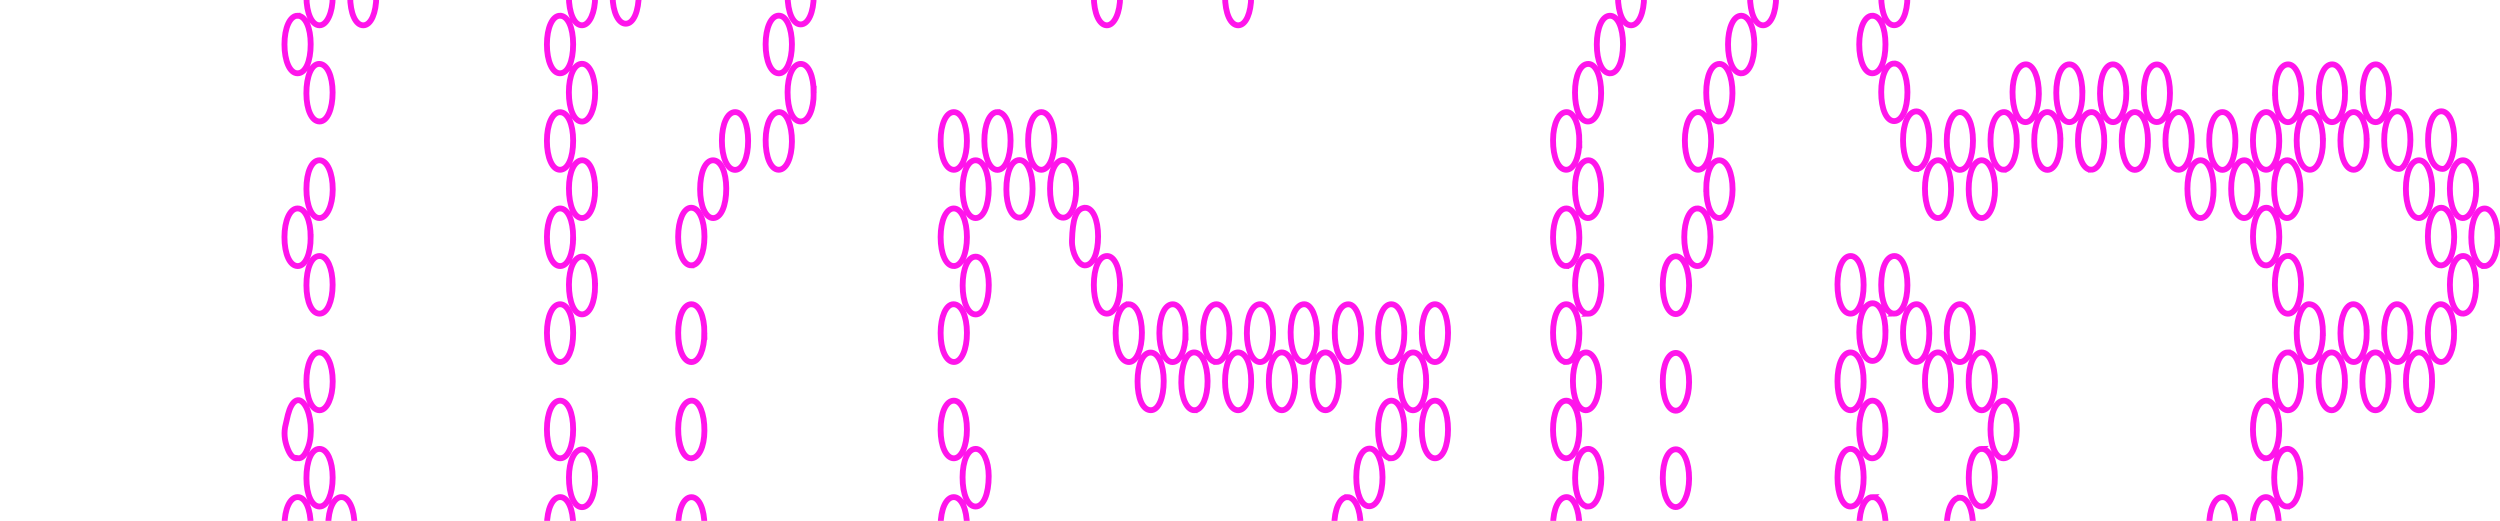 <?xml version="1.0" encoding="UTF-8"?>
<svg id="Layer_2" data-name="Layer 2" xmlns="http://www.w3.org/2000/svg"  xmlns:xlink="http://www.w3.org/1999/xlink" viewBox="0 0 1280 266.67">
  <defs>
    <style>
      .cls-1 {
        stroke: #ff15eb;
        stroke-miterlimit: 10;
        stroke-width: 3px;
      }

      .cls-1, .cls-2 {
        fill: none;
      }

      .cls-3 {
        clip-path: url(#clippath);
      }

      .cls-2 {
        stroke-width: 0px;
      }
    </style>
    <clipPath id="clippath">
      <rect class="cls-2" width="1280" height="266.67"/>
    </clipPath>
  </defs>
  <g id="Layer_1-2" data-name="Layer 1">
    <g class="cls-3">
      <path class="cls-1" d="m667.46,452.13c3.92-.01,6.75,6.05,6.78,14.55.03,8.56-2.79,14.98-6.6,15.01-4.01.02-6.87-6.14-6.87-14.82,0-8.54,2.81-14.72,6.69-14.74ZM1227.44-139.97c3.95,0,6.67,5.98,6.68,14.68,0,8.63-2.76,14.84-6.61,14.9-3.95.06-6.83-6.27-6.81-14.97.02-8.51,2.84-14.61,6.75-14.61Zm29.07,14.95c-.03,8.47-2.9,14.64-6.78,14.57-3.97-.07-6.75-6.38-6.68-15.19.06-8.55,2.97-14.44,7.06-14.33,3.68.1,6.44,6.53,6.41,14.95Zm-44.75,0c-.03,8.47-2.9,14.64-6.78,14.57-3.97-.07-6.75-6.38-6.68-15.19.06-8.55,2.97-14.44,7.06-14.33,3.68.1,6.44,6.53,6.41,14.95Zm-29.14-14.95c3.96,0,6.69,5.97,6.7,14.64,0,8.82-2.8,15.01-6.78,14.94-3.83-.07-6.66-6.42-6.64-14.93.02-8.52,2.83-14.65,6.73-14.65Zm-22.34,29.54c-4-.02-6.82-6.24-6.79-14.98.03-8.5,2.85-14.57,6.77-14.56,3.89.01,6.69,6.18,6.7,14.72,0,8.54-2.83,14.84-6.68,14.82Zm-22.5-29.54c3.97-.01,6.72,5.94,6.73,14.55.01,8.86-2.78,15.07-6.74,15.03-3.85-.04-6.68-6.34-6.68-14.84,0-8.54,2.81-14.72,6.69-14.73Zm-22.35,29.53c-3.99-.05-6.78-6.32-6.74-15.09.05-8.45,2.89-14.46,6.83-14.44,3.86.03,6.66,6.27,6.64,14.84-.02,8.5-2.87,14.73-6.73,14.69Zm-15.71-14.63c0,8.54-2.83,14.7-6.71,14.68-3.86-.02-6.7-6.29-6.71-14.78,0-8.73,2.82-14.83,6.85-14.8,3.89.03,6.59,6.15,6.58,14.9Zm-29.06-14.9c3.89,0,6.7,6.18,6.7,14.71,0,8.54-2.83,14.84-6.67,14.83-4-.02-6.82-6.24-6.79-14.97.03-8.5,2.85-14.58,6.77-14.57Zm-22.52,0c3.98-.03,6.76,5.91,6.78,14.45.02,8.89-2.75,15.13-6.7,15.13-3.86,0-6.71-6.26-6.73-14.74-.01-8.58,2.78-14.81,6.65-14.83Zm-22.35-20.02c-3.98-.07-6.76-6.37-6.7-15.17.06-8.55,2.96-14.46,7.05-14.35,3.69.1,6.45,6.51,6.42,14.93-.03,8.47-2.9,14.66-6.77,14.59Zm0,49.55c-3.98-.07-6.76-6.37-6.7-15.17.06-8.55,2.96-14.46,7.05-14.35,3.69.09,6.45,6.51,6.42,14.93-.03,8.47-2.9,14.66-6.77,14.6Zm-38.02-14.46c-.05,8.45-2.93,14.54-6.83,14.45-3.96-.1-6.71-6.43-6.63-15.3.08-8.53,2.99-14.35,7.11-14.22,3.66.12,6.4,6.63,6.36,15.07Zm-67.23-49.87c0,8.58-2.79,14.78-6.66,14.81-3.86.03-6.74-6.21-6.77-14.65-.03-8.76,2.78-14.94,6.79-14.92,3.92.02,6.64,6.05,6.64,14.77Zm0,49.58c0,8.58-2.79,14.78-6.66,14.81-3.86.03-6.74-6.21-6.77-14.66-.03-8.76,2.79-14.94,6.79-14.92,3.92.02,6.64,6.05,6.64,14.77Zm-29.21,14.74c-3.87-.1-6.64-6.35-6.61-14.93.03-8.78,2.94-14.73,7.13-14.58,3.65.13,6.39,6.66,6.34,15.11-.06,8.44-2.94,14.5-6.85,14.4Zm-44.64-29.51c3.96,0,6.71,5.95,6.72,14.58,0,8.84-2.79,15.05-6.76,15-3.84-.05-6.67-6.38-6.67-14.88,0-8.53,2.82-14.7,6.71-14.7Zm-179.26,0c3.97-.02,6.75,5.93,6.77,14.48.02,8.89-2.75,15.12-6.71,15.1-3.86-.02-6.71-6.28-6.72-14.77-.01-8.57,2.78-14.79,6.66-14.81Zm22.38,0c3.97-.02,6.75,5.93,6.77,14.48.02,8.89-2.75,15.12-6.71,15.1-3.86-.01-6.71-6.28-6.72-14.77-.01-8.57,2.79-14.79,6.66-14.81Zm.11,640.74c3.94.01,6.66,6.01,6.66,14.72,0,8.61-2.77,14.81-6.64,14.86-3.95.04-6.82-6.31-6.79-15.02.03-8.5,2.85-14.57,6.77-14.56ZM488.3-110.44c-3.98-.06-6.77-6.35-6.71-15.13.05-8.56,2.96-14.49,7.03-14.39,3.7.09,6.46,6.47,6.43,14.89-.02,8.48-2.89,14.7-6.75,14.64Zm291.3,640.77c-3.98-.07-6.76-6.37-6.7-15.17.06-8.55,2.96-14.46,7.05-14.36,3.69.1,6.45,6.51,6.42,14.93-.03,8.47-2.9,14.66-6.77,14.6Zm-22.48.71c-3.98-.07-6.76-6.37-6.7-15.17.06-8.55,2.96-14.46,7.05-14.35,3.69.1,6.45,6.51,6.42,14.93-.03,8.47-2.9,14.66-6.77,14.6Zm-22.48,0c-3.98-.07-6.76-6.37-6.7-15.17.06-8.55,2.96-14.46,7.05-14.35,3.69.1,6.45,6.51,6.42,14.93-.03,8.47-2.9,14.66-6.77,14.6Zm-22.38,0c-3.98-.07-6.76-6.37-6.7-15.17.06-8.55,2.96-14.46,7.05-14.35,3.69.1,6.45,6.51,6.42,14.93-.03,8.47-2.9,14.66-6.77,14.6Zm89.18-49.38c-3.98-.07-6.76-6.37-6.7-15.17.06-8.55,2.96-14.46,7.05-14.35,3.69.1,6.45,6.5,6.42,14.93-.03,8.47-2.9,14.66-6.77,14.6Zm-89.18,0c-3.98-.07-6.76-6.37-6.7-15.17.06-8.55,2.96-14.46,7.05-14.35,3.69.1,6.45,6.5,6.42,14.93-.03,8.47-2.9,14.66-6.77,14.6ZM376.39,57.4c3.93.01,6.65,6.03,6.65,14.75s-2.78,14.8-6.65,14.83c-3.95.03-6.81-6.32-6.78-15.04.03-8.49,2.86-14.55,6.78-14.54Zm3.58-133.6c.04,8.56-2.78,15.02-6.58,15.06-4.01.04-6.89-6.12-6.89-14.77,0-8.4,2.76-14.71,6.48-14.78,4.07-.08,6.95,5.89,6.98,14.5Zm-19.29,0c.04,8.56-2.78,15.02-6.58,15.06-4.01.04-6.89-6.12-6.89-14.77,0-8.4,2.76-14.71,6.48-14.78,4.07-.08,6.95,5.89,6.98,14.5Zm-141.14-63.76c3.92,0,6.74,6.07,6.76,14.58.02,8.56-2.8,14.95-6.61,14.97-4.01.02-6.86-6.16-6.85-14.85,0-8.53,2.82-14.69,6.71-14.7Zm-15.68,14.55c.01,8.86-2.77,15.07-6.74,15.03-3.85-.04-6.68-6.34-6.68-14.84,0-8.54,2.81-14.73,6.69-14.74,3.97-.01,6.72,5.94,6.74,14.55Zm-29.1,14.98c-3.98-.06-6.78-6.34-6.72-15.12.05-8.43,2.9-14.44,6.84-14.41,3.86.03,6.65,6.29,6.63,14.88-.02,8.48-2.89,14.71-6.75,14.65Zm-15.69-14.76c0,8.59-2.79,14.79-6.66,14.81-3.95.03-6.81-6.33-6.77-15.06.03-8.48,2.86-14.54,6.79-14.52,3.93.02,6.64,6.05,6.64,14.77Zm642.88,429.31c3.88.02,6.68,6.21,6.67,14.77,0,8.69-2.85,14.76-6.89,14.71-3.85-.04-6.62-6.35-6.58-14.98.04-8.48,2.86-14.53,6.79-14.51Zm44.81,0c3.95,0,6.68,5.98,6.68,14.67,0,8.91-2.72,14.85-6.8,14.82-3.86-.03-6.65-6.29-6.63-14.87.02-8.51,2.84-14.61,6.75-14.61Zm-22.46,0c3.95,0,6.68,5.98,6.68,14.67,0,8.91-2.72,14.85-6.8,14.82-3.86-.03-6.65-6.29-6.63-14.87.02-8.51,2.84-14.61,6.75-14.61Zm44.83,148.02c3.88.02,6.67,6.23,6.67,14.79,0,8.53-2.85,14.78-6.71,14.74-3.99-.04-6.8-6.29-6.76-15.04.04-8.48,2.87-14.51,6.8-14.49Zm22.42,0c3.88.02,6.67,6.23,6.67,14.79,0,8.53-2.85,14.78-6.71,14.74-3.99-.04-6.8-6.29-6.76-15.04.04-8.48,2.87-14.51,6.8-14.49Zm29.02,64.37c-.01,8.52-2.84,14.67-6.73,14.64-3.85-.03-6.69-6.32-6.69-14.82,0-8.71,2.83-14.8,6.87-14.76,3.88.04,6.57,6.17,6.56,14.94Zm15.75-14.94c3.88.01,6.69,6.2,6.69,14.74,0,8.54-2.84,14.82-6.68,14.8-4-.02-6.82-6.25-6.78-14.99.03-8.5,2.86-14.56,6.78-14.54Zm29.04,14.55c.01,8.86-2.77,15.07-6.74,15.04-3.85-.04-6.69-6.34-6.68-14.84,0-8.54,2.81-14.73,6.69-14.74,3.97-.01,6.73,5.94,6.74,14.55Zm15.68,14.98c-3.98-.07-6.76-6.36-6.71-15.15.06-8.55,2.96-14.48,7.04-14.37,3.69.09,6.45,6.49,6.43,14.91-.03,8.47-2.9,14.68-6.76,14.62Zm22.43-29.53c3.96,0,6.69,5.97,6.69,14.65,0,8.82-2.81,15.01-6.79,14.93-3.83-.07-6.66-6.43-6.64-14.94.02-8.52,2.83-14.64,6.74-14.64Zm22.45,0c3.88.01,6.69,6.2,6.68,14.75,0,8.54-2.84,14.81-6.69,14.79-4-.03-6.81-6.26-6.78-15.01.03-8.49,2.86-14.55,6.79-14.53Zm235.08-637.05c-3.91-.02-6.61-6.09-6.61-14.83,0-8.81,2.78-14.72,6.87-14.66,3.83.05,6.6,6.39,6.56,15.03-.04,8.46-2.88,14.48-6.82,14.45Zm-22.44.33c-3.91-.02-6.61-6.09-6.61-14.83,0-8.81,2.77-14.72,6.87-14.66,3.83.05,6.6,6.39,6.56,15.03-.04,8.46-2.88,14.48-6.82,14.45Zm-217.27-14.69c0,8.7-2.72,14.68-6.67,14.69-4.04,0-6.73-6.01-6.71-15.01.02-8.55,2.8-14.5,6.77-14.48,3.92.02,6.62,6.07,6.62,14.8Zm4.63,601.97c3.88.01,6.69,6.2,6.68,14.75,0,8.54-2.84,14.81-6.69,14.79-4-.03-6.81-6.26-6.78-15.01.03-8.49,2.86-14.55,6.79-14.53Zm-190.47-587.28c-3.94-.01-6.65-6.02-6.65-14.73,0-8.87,2.74-14.79,6.83-14.75,3.85.04,6.63,6.33,6.6,14.94-.03,8.49-2.85,14.56-6.78,14.54Zm-127.6-14.83c0,8.74-2.7,14.8-6.61,14.83-4.07.03-6.78-5.93-6.78-14.87,0-8.65,2.75-14.62,6.7-14.62,3.95,0,6.68,5.98,6.68,14.66Zm250.79,454.08c3.97-.01,6.72,5.94,6.73,14.56.01,8.97-2.69,14.95-6.75,14.93-3.88-.02-6.68-6.21-6.68-14.76,0-8.54,2.81-14.71,6.7-14.73ZM387.57-85.9c-3.97.01-6.72-5.95-6.73-14.57-.01-8.96,2.69-14.94,6.75-14.92,3.88.02,6.68,6.22,6.67,14.77,0,8.53-2.81,14.7-6.7,14.71Zm0-49.25c-3.97.01-6.72-5.95-6.73-14.57-.01-8.96,2.69-14.94,6.75-14.92,3.88.02,6.68,6.21,6.67,14.77,0,8.53-2.81,14.7-6.7,14.71Zm593.55,468.74c-3.93.02-6.76-6.01-6.8-14.5-.04-8.77,2.77-15,6.76-14.99,3.89,0,6.7,6.17,6.71,14.7,0,8.56-2.79,14.77-6.67,14.78Zm22.46-78.78c3.91.02,6.61,6.09,6.61,14.83,0,8.8-2.77,14.71-6.87,14.66-3.84-.05-6.6-6.38-6.56-15.03.04-8.46,2.88-14.48,6.82-14.45ZM163.54-83.75c-3.95,0-6.66-6-6.66-14.71,0-8.88,2.73-14.81,6.82-14.78,3.85.04,6.64,6.31,6.61,14.92-.03,8.5-2.85,14.58-6.77,14.57Zm-15.67-66c0,8.63-2.76,14.6-6.71,14.59-4.01,0-6.69-6.08-6.67-15.1.02-8.5,2.82-14.42,6.81-14.39,3.88.03,6.59,6.15,6.58,14.89Zm-52.48,14.59c-3.92-.02-6.63-6.06-6.63-14.77,0-8.84,2.76-14.76,6.85-14.71,3.84.04,6.61,6.36,6.58,14.98-.04,8.48-2.87,14.52-6.8,14.5Zm23.33,0c-3.92-.02-6.63-6.06-6.63-14.77,0-8.84,2.76-14.76,6.85-14.71,3.84.04,6.62,6.36,6.58,14.98-.04,8.48-2.87,14.52-6.79,14.5Zm950.8,587.28c3.93.01,6.64,6.04,6.64,14.76,0,8.59-2.78,14.79-6.65,14.82-3.95.03-6.81-6.33-6.78-15.05.03-8.49,2.86-14.54,6.79-14.53Zm-11.18,24.67c3.92.02,6.63,6.07,6.62,14.79,0,8.57-2.8,14.77-6.67,14.79-3.96.02-6.73-6.21-6.72-15.09.01-8.56,2.79-14.51,6.76-14.49Zm-10.03-24.67c3.93.01,6.64,6.04,6.64,14.76,0,8.59-2.78,14.79-6.65,14.82-3.95.03-6.81-6.33-6.78-15.05.03-8.49,2.86-14.54,6.79-14.53Zm-201.6-611.95c-3.91,0-6.73-6.08-6.75-14.59-.02-8.75,2.79-14.91,6.81-14.89,3.87.02,6.67,6.23,6.66,14.8,0,8.53-2.82,14.68-6.71,14.69Zm-134.37,0c-3.92,0-6.74-6.07-6.77-14.57-.03-8.76,2.79-14.93,6.8-14.92,3.88.02,6.68,6.22,6.67,14.78,0,8.53-2.82,14.7-6.7,14.71ZM237.45,491.43c0,8.64-2.74,14.88-6.59,14.95-3.98.08-6.8-6.11-6.79-14.92,0-8.68,2.73-14.66,6.68-14.66,3.96,0,6.69,5.97,6.7,14.63Zm15.69-14.63c3.94,0,6.83,6.38,6.8,15.02-.03,8.22-3.04,14.61-6.85,14.56-3.86-.05-6.62-6.27-6.62-14.9,0-8.7,2.72-14.68,6.68-14.68Zm869.02-157.95c0,8.71-2.71,14.72-6.65,14.74-4,.01-6.81-6.19-6.78-14.95.03-8.49,2.86-14.55,6.78-14.53,3.93.01,6.64,6.03,6.64,14.75ZM338.24-26.65c.01,8.77-2.68,14.91-6.55,14.94-4.04.04-6.87-6.04-6.87-14.75,0-8.54,2.81-14.73,6.69-14.74,3.97-.01,6.73,5.94,6.74,14.54Zm0-98.05c.01,8.77-2.68,14.91-6.55,14.94-4.04.04-6.87-6.04-6.87-14.75,0-8.54,2.81-14.73,6.69-14.74,3.97-.01,6.73,5.94,6.74,14.54Zm-223.97-97.64c-.01,8.6-2.77,14.55-6.74,14.54-3.88-.01-6.69-6.19-6.69-14.74,0-8.71,2.83-14.78,6.87-14.74,3.88.04,6.57,6.18,6.55,14.95Zm0,47.98c-.01,8.6-2.77,14.55-6.74,14.54-3.88-.01-6.69-6.19-6.69-14.74,0-8.7,2.83-14.78,6.87-14.74,3.88.04,6.57,6.18,6.55,14.95Zm167.98,666.03c0,8.55-2.82,14.72-6.7,14.71-3.95,0-6.7-6.26-6.68-15.16.02-8.52,2.81-14.44,6.79-14.42,3.9.03,6.6,6.13,6.59,14.87Zm9.01-.24c0-8.66,2.74-14.63,6.7-14.63,3.91,0,6.82,6.47,6.77,15.07-.04,8.21-3.06,14.58-6.88,14.51-3.85-.07-6.6-6.31-6.59-14.95Zm35.78.1c0,8.61-2.77,14.81-6.64,14.86-3.97.04-6.76-6.16-6.75-15.02.01-8.61,2.76-14.57,6.73-14.56,3.94.01,6.66,6.01,6.66,14.72ZM1261.04-213.98c3.95,0,6.67,5.98,6.68,14.67,0,8.63-2.75,14.85-6.61,14.91-3.97.06-6.78-6.14-6.77-14.97,0-8.64,2.75-14.61,6.71-14.61Zm-223.88,0c3.89.03,6.59,6.14,6.58,14.88,0,8.54-2.82,14.71-6.71,14.7-3.94-.01-6.7-6.27-6.68-15.18.02-8.51,2.82-14.43,6.8-14.4ZM472.62,417.51c0,8.65-2.74,14.88-6.59,14.95-3.96.08-6.85-6.23-6.83-14.92.01-8.52,2.83-14.65,6.73-14.66,3.96,0,6.69,5.97,6.7,14.63ZM858.1-212.88c3.85.02,6.68,6.26,6.7,14.79.02,8.28-2.93,14.77-6.74,14.79-3.96.02-6.74-6.2-6.73-15.08.01-8.57,2.79-14.52,6.76-14.5Zm-22.55-1.1c3.85.02,6.68,6.26,6.7,14.79.02,8.28-2.93,14.77-6.74,14.79-3.96.03-6.74-6.2-6.73-15.08.01-8.57,2.79-14.52,6.76-14.5Zm-127.71,14.91c-.01,8.53-2.83,14.69-6.72,14.67-3.94-.02-6.69-6.3-6.66-15.21.02-8.49,2.83-14.41,6.82-14.37,3.88.03,6.58,6.16,6.57,14.91Zm22.35,0c0,8.53-2.83,14.69-6.72,14.67-3.94-.02-6.69-6.3-6.66-15.21.02-8.49,2.83-14.41,6.82-14.37,3.88.03,6.58,6.16,6.57,14.91Zm-185.78-14.91c3.9.02,6.61,6.1,6.6,14.84,0,8.55-2.81,14.74-6.69,14.74-3.95,0-6.71-6.24-6.69-15.14.02-8.54,2.8-14.47,6.78-14.44Zm-201.64,690.78c3.91,0,6.82,6.49,6.76,15.1-.05,8.04-3,14.43-6.71,14.48-3.97.06-6.78-6.14-6.77-14.98,0-8.64,2.75-14.61,6.71-14.6Zm-247.32-118.54c-3.96,0-6.69-5.97-6.69-14.65,0-8.93,2.71-14.87,6.79-14.84,3.86.03,6.65,6.27,6.64,14.85-.02,8.52-2.83,14.63-6.74,14.63ZM320.46,12.14c-3.83.08-6.75-5.98-6.8-14.08-.05-9.12,2.59-15.44,6.49-15.5,4-.06,6.86,5.82,6.9,14.19.04,8.96-2.67,15.3-6.58,15.39Zm0-146.29c-3.83.08-6.75-5.98-6.8-14.08-.05-9.12,2.59-15.44,6.49-15.5,4-.06,6.86,5.82,6.9,14.19.04,8.97-2.67,15.3-6.58,15.38Zm-22.55-29.58c3.95-.01,6.84,6.31,6.82,14.95-.02,8.24-3.01,14.66-6.82,14.63-3.87-.03-6.65-6.23-6.65-14.83s2.71-14.73,6.65-14.74Zm-195.46-35.66c.01,8.84-2.79,15.05-6.76,15-3.86-.05-6.63-6.26-6.62-14.88,0-8.71,2.72-14.69,6.67-14.7,3.96,0,6.71,5.96,6.72,14.58Zm45.41-47.76c0,8.57-2.8,14.76-6.67,14.78-3.96.02-6.73-6.21-6.71-15.09.02-8.55,2.79-14.51,6.76-14.48,3.92.02,6.62,6.07,6.62,14.8Zm-35.78-.26c.01-8.6,2.77-14.55,6.74-14.54,3.86.01,6.68,6.22,6.72,14.75.03,8.44-2.99,14.93-6.9,14.83-3.84-.1-6.57-6.36-6.56-15.04ZM371.83,491.57c0,8.59-2.79,14.79-6.65,14.82-3.96.03-6.74-6.19-6.73-15.06.01-8.58,2.78-14.54,6.75-14.52,3.93.02,6.64,6.05,6.64,14.76Zm9.01.08c0-8.74,2.7-14.82,6.6-14.85,3.98-.02,6.85,6.2,6.86,14.86,0,8.26-2.96,14.72-6.77,14.72-3.88,0-6.69-6.18-6.69-14.73Zm51.47-14.85c3.92.02,6.63,6.07,6.62,14.79,0,8.57-2.8,14.77-6.67,14.79-3.96.02-6.73-6.21-6.72-15.09.01-8.56,2.79-14.51,6.76-14.49Zm-22.32,0c3.92.02,6.63,6.07,6.62,14.79,0,8.57-2.8,14.77-6.67,14.79-3.96.02-6.73-6.21-6.72-15.09.02-8.56,2.79-14.51,6.76-14.49ZM1249.68-209.14c-3.87-.12-6.62-6.38-6.58-14.99.04-8.74,2.97-14.68,7.17-14.51,3.63.15,6.37,6.73,6.3,15.18-.06,8.43-2.96,14.45-6.88,14.33Zm-22.09-29.51c3.86.05,6.55,6.22,6.53,15-.01,8.5-2.86,14.63-6.76,14.58-3.84-.05-6.67-6.38-6.67-14.88,0-8.68,2.85-14.74,6.9-14.7Zm-22.47,0c3.87.03,6.66,6.27,6.64,14.84-.02,8.5-2.87,14.74-6.73,14.69-3.99-.05-6.78-6.32-6.74-15.09.05-8.45,2.89-14.47,6.83-14.44Zm-15.8,14.88c0,8.55-2.82,14.71-6.71,14.7-3.86-.01-6.71-6.28-6.72-14.77-.01-8.73,2.81-14.84,6.84-14.81,3.89.03,6.59,6.14,6.58,14.88Zm-29.1-14.88c3.91,0,6.73,6.1,6.75,14.61.02,8.54-2.81,14.93-6.63,14.94-4.01,0-6.85-6.17-6.84-14.88.01-8.53,2.82-14.67,6.72-14.67Zm-22.29,0c3.91.03,6.61,6.1,6.6,14.84,0,8.55-2.81,14.74-6.69,14.74-3.94,0-6.78-6.4-6.74-15.14.05-8.46,2.89-14.47,6.83-14.44Zm-22.58,0c4.02-.03,6.84,6.11,6.83,14.85-.02,8.31-2.84,14.66-6.55,14.7-4.02.05-6.9-6.07-6.92-14.71-.02-8.58,2.78-14.82,6.64-14.84Zm-15.61,14.6c0,8.66-2.73,14.9-6.58,14.98-3.96.09-6.86-6.21-6.85-14.89,0-8.53,2.82-14.68,6.71-14.68,3.96,0,6.7,5.97,6.71,14.6Zm-29.13,14.92c-3.98-.07-6.76-6.37-6.7-15.17.06-8.55,2.96-14.46,7.05-14.36,3.69.1,6.44,6.51,6.42,14.93-.03,8.47-2.9,14.66-6.77,14.6Zm-22.31-29.53c3.93.02,6.64,6.04,6.64,14.76,0,8.59-2.78,14.79-6.65,14.82-3.95.03-6.81-6.33-6.78-15.05.03-8.49,2.86-14.54,6.79-14.53Zm-22.5,0c3.92-.01,6.75,6.05,6.78,14.54.03,8.56-2.79,14.99-6.59,15.02-4.01.03-6.87-6.14-6.88-14.81,0-8.55,2.8-14.73,6.69-14.75Zm-340.41,730.38c-.01,8.52-2.84,14.68-6.73,14.65-3.93-.03-6.68-6.31-6.66-15.23.02-8.48,2.83-14.39,6.82-14.35,3.88.04,6.57,6.17,6.56,14.93Zm15.74-14.93c3.87.01,6.69,6.17,6.73,14.72.04,8.3-2.9,14.82-6.7,14.86-3.97.05-6.77-6.16-6.76-15.01.01-8.62,2.76-14.58,6.73-14.57Zm152.3-700.8c0,8.64-2.74,14.87-6.6,14.93-3.96.07-6.84-6.25-6.82-14.94.02-8.52,2.83-14.64,6.73-14.64s6.69,5.98,6.69,14.65Zm-22.46,0c0,8.64-2.74,14.87-6.6,14.93-3.96.07-6.84-6.25-6.82-14.94.02-8.52,2.83-14.64,6.74-14.64s6.68,5.98,6.69,14.65Zm-29.1,14.88c-3.98-.06-6.77-6.34-6.72-15.13.05-8.56,2.95-14.5,7.03-14.4,3.7.09,6.46,6.47,6.44,14.88-.02,8.48-2.89,14.7-6.75,14.65Zm-22.37-29.53c3.95,0,6.68,5.98,6.68,14.67,0,8.63-2.75,14.85-6.61,14.91-3.95.06-6.83-6.26-6.82-14.96.02-8.51,2.84-14.62,6.74-14.62Zm-22.39,0c3.89,0,6.71,6.16,6.71,14.69,0,8.54-2.83,14.86-6.66,14.86-4-.01-6.83-6.22-6.81-14.95.02-8.51,2.84-14.6,6.76-14.6Zm-44.8,0c3.95,0,6.67,5.99,6.67,14.69,0,8.63-2.76,14.84-6.62,14.89-3.95.05-6.83-6.28-6.81-14.98.02-8.51,2.84-14.6,6.75-14.6Zm22.4,0c3.95,0,6.67,5.99,6.67,14.69,0,8.63-2.76,14.84-6.62,14.89-3.95.05-6.83-6.28-6.81-14.98.02-8.51,2.84-14.6,6.75-14.6Zm-201.58,0c3.9,0,6.71,6.15,6.72,14.68.01,8.53-2.83,14.87-6.66,14.87-4,0-6.83-6.22-6.81-14.94.02-8.51,2.84-14.61,6.75-14.61Zm264.41,730.21c0,8.59-2.78,14.79-6.65,14.82-3.96.03-6.75-6.18-6.73-15.05.01-8.59,2.78-14.54,6.74-14.53,3.93.01,6.64,6.04,6.64,14.76Zm-22.47,0c0,8.59-2.78,14.79-6.65,14.82-3.97.03-6.75-6.18-6.73-15.05.01-8.59,2.77-14.54,6.74-14.53,3.93.01,6.64,6.04,6.64,14.76Zm-22.47,0c0,8.59-2.78,14.79-6.65,14.82-3.97.03-6.75-6.18-6.73-15.05.01-8.59,2.77-14.54,6.74-14.53,3.93.01,6.64,6.04,6.64,14.76Zm-22.42,0c0,8.59-2.78,14.79-6.65,14.82-3.96.03-6.75-6.18-6.73-15.05.01-8.59,2.78-14.54,6.74-14.53,3.93.01,6.64,6.04,6.64,14.76Zm-331.57-108.6c-3.87-.1-6.64-6.35-6.62-14.93.02-8.78,2.94-14.74,7.13-14.59,3.65.13,6.39,6.66,6.34,15.11-.05,8.44-2.94,14.51-6.85,14.4Zm112.12-621.61c3.89,0,6.71,6.15,6.72,14.68.01,8.53-2.83,14.87-6.66,14.87-4,0-6.83-6.22-6.81-14.94.02-8.51,2.84-14.61,6.75-14.61Zm-22.39,0c3.95,0,6.67,5.99,6.67,14.69,0,8.63-2.76,14.84-6.62,14.89-3.95.05-6.83-6.28-6.81-14.98.02-8.51,2.84-14.6,6.75-14.6Zm-22.42,0c3.91,0,6.72,6.11,6.74,14.62.02,8.53-2.82,14.92-6.63,14.93-4.01,0-6.85-6.18-6.84-14.89.01-8.53,2.83-14.66,6.73-14.66Zm-15.7,14.8c0,8.57-2.8,14.76-6.67,14.78-3.86.02-6.73-6.23-6.75-14.69-.02-8.75,2.79-14.91,6.81-14.89,3.92.02,6.62,6.07,6.62,14.8Zm-22.36.27c-.05,8.44-2.94,14.54-6.84,14.44-3.96-.1-6.71-6.44-6.62-15.3.08-8.53,2.99-14.35,7.11-14.21,3.66.12,6.4,6.64,6.35,15.07Zm-29.11,231.6c3.9,0,6.71,6.15,6.72,14.68.01,8.53-2.83,14.87-6.66,14.86-4,0-6.83-6.21-6.81-14.94.02-8.51,2.84-14.61,6.75-14.6Zm0-98.73c3.89,0,6.71,6.15,6.72,14.68.01,8.53-2.83,14.87-6.66,14.87-4,0-6.83-6.22-6.81-14.94.02-8.51,2.84-14.61,6.75-14.61Zm0-49.37c3.89,0,6.71,6.15,6.72,14.68.01,8.53-2.83,14.87-6.66,14.87-4-.01-6.83-6.22-6.81-14.94.02-8.51,2.84-14.61,6.75-14.61Zm0-49.27c3.89,0,6.71,6.15,6.72,14.68.01,8.53-2.83,14.87-6.66,14.87-4,0-6.83-6.22-6.81-14.94.02-8.51,2.84-14.61,6.75-14.61Zm-22.39-49.31c3.95,0,6.67,5.99,6.67,14.69,0,8.63-2.76,14.84-6.62,14.89-3.95.05-6.83-6.28-6.81-14.98.02-8.51,2.84-14.6,6.75-14.6Zm-22.42,0c3.91,0,6.72,6.11,6.74,14.62.02,8.53-2.82,14.92-6.63,14.93-4.01,0-6.85-6.18-6.84-14.89.01-8.53,2.83-14.66,6.73-14.66Zm-15.7,14.8c0,8.57-2.8,14.76-6.67,14.78-3.86.02-6.73-6.23-6.75-14.69-.02-8.75,2.79-14.91,6.81-14.89,3.92.02,6.62,6.07,6.62,14.8ZM886.99,491.4c0,8.66-2.73,14.9-6.58,14.98-3.98.09-6.81-6.1-6.8-14.89,0-8.7,2.72-14.68,6.67-14.69,3.96,0,6.7,5.96,6.71,14.6Zm22.38,0c0,8.66-2.73,14.9-6.58,14.98-3.98.09-6.81-6.1-6.81-14.89,0-8.7,2.72-14.68,6.67-14.69,3.96,0,6.7,5.96,6.71,14.6Zm9.01.29c0-8.75,2.69-14.86,6.58-14.89,3.99-.03,6.86,6.16,6.88,14.81.02,8.28-2.94,14.75-6.75,14.77-3.89.02-6.7-6.15-6.71-14.69Zm35.78-.03c0,8.55-2.82,14.72-6.7,14.72-3.95,0-6.71-6.26-6.69-15.15.02-8.53,2.81-14.45,6.79-14.43,3.9.03,6.6,6.12,6.59,14.86Zm9.01.06c-.01-8.75,2.69-14.88,6.57-14.92,3.99-.04,6.86,6.13,6.89,14.78.02,8.28-2.93,14.77-6.73,14.8-3.89.03-6.72-6.13-6.73-14.66Zm-575.59-133.46c-3.97.01-6.72-5.94-6.74-14.55-.01-8.97,2.69-14.96,6.74-14.94,3.88.01,6.68,6.2,6.68,14.75,0,8.54-2.81,14.72-6.69,14.74Zm73.84,34.15c0,8.74-2.7,14.83-6.59,14.86-4.08.03-6.8-5.91-6.79-14.83,0-8.68,2.73-14.65,6.68-14.66,3.95,0,6.69,5.97,6.7,14.62Zm0-49.02c0,8.74-2.7,14.83-6.59,14.86-4.08.03-6.8-5.91-6.79-14.83,0-8.68,2.73-14.65,6.68-14.66,3.95,0,6.69,5.97,6.7,14.62Zm15.66,63.88c-3.94-.01-6.65-6.02-6.65-14.74s2.74-14.79,6.83-14.75c3.85.04,6.63,6.33,6.6,14.94-.03,8.5-2.85,14.55-6.78,14.54Zm515.19,69.52c3.95,0,6.67,5.98,6.68,14.68,0,8.63-2.75,14.85-6.61,14.9-3.97.06-6.78-6.14-6.77-14.97,0-8.64,2.75-14.61,6.71-14.61Zm-492.74-148.02c3.95,0,6.67,5.98,6.68,14.67,0,8.91-2.72,14.85-6.8,14.81-3.89-.03-6.59-6.13-6.59-14.88,0-8.64,2.75-14.61,6.71-14.61Zm508.43,162.6c.01-8.62,2.76-14.58,6.73-14.57,3.91.01,6.81,6.51,6.75,15.12-.06,8.2-3.09,14.54-6.91,14.45-3.85-.09-6.58-6.33-6.57-15.01Zm29.16-14.57c3.92.02,6.63,6.07,6.62,14.79,0,8.57-2.8,14.77-6.67,14.79-3.96.02-6.73-6.21-6.72-15.09.01-8.56,2.79-14.51,6.76-14.49Zm208.15-725.31c0,8.69-2.72,14.67-6.68,14.68-4.03,0-6.72-6.02-6.71-15.02.02-8.54,2.8-14.49,6.77-14.47,3.91.02,6.62,6.08,6.61,14.81Zm-22.35,0c0,8.69-2.72,14.67-6.68,14.68-4.03,0-6.73-6.02-6.71-15.02.02-8.54,2.8-14.49,6.77-14.47,3.91.02,6.62,6.08,6.62,14.81Zm-29.04-14.81c3.88.01,6.68,6.2,6.68,14.75,0,8.7-2.84,14.78-6.88,14.74-3.87-.04-6.56-6.18-6.55-14.96.01-8.59,2.78-14.54,6.74-14.53Zm-15.76,14.7c0,8.72-2.71,14.77-6.62,14.79-4.06.02-6.77-5.95-6.76-14.9,0-8.63,2.76-14.59,6.72-14.58,3.95,0,6.66,5.99,6.67,14.7Zm-29,14.79c-3.98.03-6.76-5.91-6.78-14.45-.02-9,2.67-15.04,6.7-15.04,3.9,0,6.71,6.13,6.73,14.66.01,8.57-2.78,14.81-6.65,14.83Zm-15.79-14.69c0,8.7-2.72,14.68-6.67,14.69-4.04,0-6.73-6.01-6.71-15.01.02-8.55,2.8-14.5,6.76-14.48,3.92.02,6.62,6.07,6.62,14.8Zm-29.15,14.69c-3.92-.02-6.64-6.05-6.64-14.77,0-8.84,2.75-14.77,6.84-14.72,3.84.04,6.62,6.35,6.58,14.97-.03,8.48-2.86,14.53-6.79,14.51Zm-22.4-29.49c3.97-.02,6.73,5.94,6.75,14.52.01,8.98-2.68,14.98-6.73,14.97-3.94-.01-6.65-6.01-6.66-14.72,0-8.71,2.71-14.75,6.64-14.76Zm-22.25,29.49c-3.98.03-6.77-5.91-6.78-14.44-.02-9,2.67-15.04,6.7-15.04,3.9,0,6.71,6.13,6.73,14.65.01,8.57-2.78,14.81-6.65,14.84Zm-15.79-14.8c0,8.73-2.7,14.78-6.62,14.8-4.06.02-6.77-5.95-6.77-14.89,0-8.63,2.75-14.6,6.71-14.6,3.95,0,6.67,5.99,6.67,14.68Zm-29.14,14.8c-3.93-.01-6.65-6.03-6.65-14.75s2.75-14.78,6.84-14.74c3.85.04,6.62,6.34,6.59,14.95-.03,8.49-2.86,14.55-6.78,14.53Zm-201.44,0c-3.96,0-6.71-5.95-6.72-14.58,0-8.95,2.7-14.93,6.76-14.91,3.88.02,6.68,6.22,6.67,14.78,0,8.53-2.82,14.7-6.71,14.7Zm-22.45,0c-3.96,0-6.71-5.95-6.72-14.58-.01-8.95,2.7-14.93,6.76-14.91,3.88.02,6.68,6.22,6.67,14.78,0,8.53-2.82,14.7-6.71,14.7Zm-51.58-17.62c.03-8.39,2.89-14.27,6.89-14.21,3.9.06,6.55,6.36,6.5,15.48-.05,8.24-2.97,14.1-6.98,14-3.78-.09-6.44-6.43-6.4-15.28Zm22.46,2.35c.03-8.39,2.89-14.27,6.89-14.21,3.9.06,6.55,6.36,6.49,15.48-.05,8.24-2.96,14.1-6.98,14-3.78-.09-6.44-6.43-6.4-15.28Zm-232.05.72c-.01,8.61-2.77,14.57-6.73,14.55-4-.01-6.68-6.11-6.65-15.14.02-8.47,2.84-14.38,6.83-14.35,3.88.04,6.57,6.17,6.56,14.93Zm-23.33,0c-.01,8.61-2.77,14.57-6.73,14.55-4-.01-6.68-6.11-6.65-15.14.02-8.47,2.84-14.38,6.83-14.35,3.88.04,6.57,6.17,6.56,14.93Zm-29-14.93c3.87.03,6.66,6.26,6.64,14.84-.02,8.66-2.87,14.7-6.92,14.65-3.84-.05-6.53-6.26-6.51-15.04.02-8.54,2.8-14.47,6.78-14.44Zm-22.54,0c3.97-.02,6.73,5.94,6.75,14.52.01,8.98-2.68,14.98-6.73,14.97-3.94-.01-6.65-6.01-6.65-14.72,0-8.71,2.71-14.75,6.64-14.76Zm-22.12,29.49c-3.91-.02-6.61-6.1-6.6-14.84,0-8.8,2.78-14.71,6.88-14.65,3.83.05,6.6,6.4,6.55,15.04-.05,8.46-2.89,14.47-6.82,14.44Zm-23.33,49.39c-3.91-.03-6.61-6.1-6.6-14.84,0-8.8,2.78-14.71,6.88-14.65,3.83.05,6.6,6.4,6.55,15.04-.04,8.46-2.89,14.47-6.82,14.45Zm0-49.39c-3.91-.02-6.61-6.1-6.6-14.84,0-8.8,2.78-14.71,6.88-14.65,3.83.05,6.6,6.4,6.55,15.04-.04,8.46-2.89,14.47-6.82,14.44Zm-21.77,0c-3.91-.02-6.61-6.1-6.6-14.84,0-8.8,2.78-14.71,6.88-14.65,3.83.05,6.6,6.4,6.55,15.04-.05,8.46-2.89,14.47-6.82,14.44Zm-15.62-14.92c.01,8.75-2.69,14.88-6.57,14.92-4.08.04-6.82-5.89-6.82-14.77,0-8.71,2.72-14.7,6.66-14.71,3.96-.01,6.71,5.95,6.72,14.57Zm-29.05,14.92c-3.97.01-6.72-5.95-6.73-14.56-.01-8.97,2.69-14.94,6.75-14.93,3.88.02,6.68,6.21,6.68,14.77,0,8.54-2.81,14.71-6.7,14.72Zm-15.74-14.84c0,8.74-2.7,14.82-6.6,14.84-4.07.03-6.79-5.92-6.78-14.85,0-8.66,2.74-14.64,6.7-14.64,3.96,0,6.68,5.97,6.69,14.65Zm-29.02,14.84c-3.97.02-6.75-5.93-6.76-14.49-.02-8.99,2.68-15,6.72-15,3.89,0,6.7,6.17,6.71,14.7,0,8.56-2.79,14.77-6.67,14.79Zm-15.77-14.85c0,8.74-2.7,14.82-6.6,14.85-4.08.03-6.79-5.91-6.79-14.84,0-8.67,2.73-14.65,6.69-14.65,3.96,0,6.69,5.97,6.69,14.64Zm-29.14,14.85c-3.93-.01-6.64-6.03-6.64-14.75s2.75-14.78,6.84-14.74c3.85.04,6.62,6.34,6.59,14.95-.03,8.49-2.86,14.55-6.78,14.53Zm-15.66-14.68c0,8.69-2.72,14.67-6.68,14.68-4.03,0-6.72-6.02-6.71-15.01.02-8.54,2.8-14.49,6.77-14.47,3.91.02,6.62,6.08,6.62,14.81Zm-29-14.81c3.87.02,6.66,6.26,6.65,14.83-.01,8.67-2.86,14.71-6.91,14.66-3.85-.05-6.53-6.25-6.51-15.03.02-8.54,2.8-14.48,6.78-14.45Zm-22.54,29.49c-3.92-.02-6.63-6.06-6.63-14.77,0-8.84,2.76-14.76,6.85-14.71,3.86.04,6.55,6.2,6.54,14.98-.01,8.57-2.79,14.52-6.75,14.51Zm-22.43-29.49c4.02-.03,6.84,6.11,6.82,14.85-.02,8.52-2.83,14.64-6.74,14.64s-6.69-5.97-6.69-14.64c0-8.74,2.7-14.82,6.6-14.84ZM768.26,407.65c-3.96,0-6.71-5.96-6.71-14.59,0-8.95,2.7-14.91,6.77-14.89,3.87.02,6.67,6.23,6.66,14.8,0,8.53-2.82,14.68-6.71,14.69Zm-22.34,0c-3.96,0-6.71-5.96-6.71-14.59,0-8.95,2.7-14.91,6.76-14.89,3.87.02,6.67,6.23,6.66,14.8,0,8.53-2.82,14.68-6.71,14.69Zm73.86-64.31c.01,8.75-2.69,14.88-6.57,14.92-4.08.04-6.82-5.89-6.82-14.77,0-8.71,2.72-14.7,6.66-14.71,3.96-.01,6.71,5.95,6.72,14.57Zm15.69,14.92c-3.95,0-6.68-5.98-6.68-14.67,0-8.91,2.72-14.85,6.8-14.82,3.86.03,6.65,6.29,6.63,14.88-.02,8.51-2.84,14.61-6.75,14.61Zm134.46,0c-3.97.02-6.74-5.93-6.76-14.5-.02-8.99,2.68-15,6.72-14.99,3.89,0,6.7,6.17,6.71,14.7,0,8.56-2.79,14.76-6.67,14.78Zm134.24,0c-3.92-.02-6.62-6.07-6.62-14.8,0-8.82,2.77-14.74,6.86-14.68,3.84.05,6.61,6.37,6.57,15-.04,8.48-2.87,14.5-6.81,14.48Zm-750.2-4.82c3.89,0,6.7,6.18,6.7,14.71,0,8.54-2.83,14.84-6.67,14.83-4-.02-6.82-6.24-6.79-14.97.03-8.5,2.85-14.58,6.77-14.57ZM18.88,476.82c3.97-.01,6.72,5.95,6.73,14.56.01,8.86-2.78,15.06-6.75,15.02-3.84-.04-6.68-6.35-6.68-14.85,0-8.54,2.81-14.71,6.7-14.73Zm21.77,0c3.97-.01,6.72,5.95,6.73,14.56.01,8.86-2.78,15.06-6.75,15.02-3.84-.04-6.68-6.35-6.68-14.85,0-8.54,2.81-14.71,6.7-14.73Zm21.77,0c3.97-.01,6.72,5.95,6.73,14.56.01,8.86-2.78,15.06-6.75,15.02-3.85-.04-6.68-6.35-6.68-14.85,0-8.54,2.81-14.71,6.7-14.73Zm23.33,0c3.97-.01,6.72,5.95,6.73,14.56.01,8.86-2.78,15.06-6.75,15.02-3.84-.04-6.68-6.35-6.68-14.85,0-8.54,2.81-14.71,6.7-14.73Zm21.77,0c3.97-.01,6.72,5.95,6.73,14.56.01,8.86-2.78,15.06-6.75,15.02-3.85-.04-6.68-6.35-6.68-14.85,0-8.54,2.81-14.71,6.7-14.73Zm22.49,0c3.88.01,6.69,6.2,6.68,14.75,0,8.54-2.84,14.81-6.69,14.78-4-.03-6.81-6.26-6.78-15.01.03-8.49,2.86-14.54,6.78-14.53Zm-89.36-123.37c3.97-.01,6.72,5.95,6.73,14.56.01,8.86-2.78,15.06-6.75,15.02-3.84-.04-6.68-6.35-6.68-14.85,0-8.54,2.81-14.71,6.7-14.73Zm21.77,0c3.97-.01,6.72,5.95,6.73,14.56.01,8.86-2.78,15.06-6.75,15.02-3.85-.04-6.68-6.35-6.68-14.85,0-8.54,2.81-14.71,6.7-14.73Zm23.33,0c3.97-.01,6.72,5.95,6.73,14.56.01,8.86-2.78,15.06-6.75,15.02-3.84-.04-6.68-6.35-6.68-14.85,0-8.54,2.81-14.71,6.7-14.73Zm88.99,77.51c-3.98-.06-6.77-6.34-6.72-15.12.05-8.56,2.95-14.5,7.03-14.4,3.7.09,6.46,6.47,6.44,14.88-.02,8.48-2.89,14.71-6.75,14.65Zm253.07-112.28c.01,8.75-2.69,14.88-6.57,14.92-4.03.04-6.86-6.06-6.86-14.77,0-8.53,2.81-14.7,6.7-14.71,3.96,0,6.71,5.95,6.72,14.57Zm844.43-478.5c-3.89,0-6.71-6.15-6.72-14.67-.01-8.73,2.81-14.85,6.84-14.82,3.86.03,6.65,6.29,6.63,14.88-.02,8.51-2.84,14.61-6.75,14.61Zm-.26,296.05c-3.88-.02-6.68-6.21-6.68-14.77,0-8.69,2.85-14.76,6.89-14.71,3.84.04,6.62,6.35,6.58,14.98-.03,8.48-2.87,14.53-6.79,14.51Z"/>
      <path class="cls-1" d="m869.06,106.73c3.96,0,6.71,5.96,6.71,14.59.01,8.95-2.7,14.91-6.77,14.89-3.87-.02-6.67-6.24-6.66-14.8.01-8.53,2.82-14.68,6.71-14.69Zm-67.21,29.49c-3.88-.01-6.69-6.2-6.69-14.74,0-8.71,2.83-14.79,6.87-14.75,3.85.04,6.63,6.33,6.6,14.94-.03,8.49-2.85,14.55-6.78,14.54Zm-116.45,157.85c0,8.64-2.74,14.87-6.6,14.94-3.98.07-6.79-6.12-6.79-14.93,0-8.67,2.74-14.65,6.69-14.65,3.96,0,6.69,5.97,6.69,14.64Zm-196.99-157.85c-4.02.02-6.83-6.13-6.81-14.88.02-8.51,2.84-14.61,6.75-14.61,3.9,0,6.71,6.15,6.72,14.67.01,8.57-2.78,14.79-6.65,14.81Zm-194.96-14.75c0,8.72-2.71,14.73-6.64,14.75-4,.01-6.81-6.18-6.78-14.95.03-8.5,2.85-14.55,6.78-14.54,3.94.01,6.65,6.02,6.65,14.74Zm-134.38-.1c0,8.74-2.7,14.82-6.6,14.85-4.02.03-6.84-6.11-6.83-14.85.02-8.52,2.83-14.64,6.73-14.64,3.96,0,6.69,5.97,6.69,14.64Zm669.68,271.37c0-8.66,2.74-14.63,6.7-14.63,3.91,0,6.82,6.46,6.77,15.07-.04,8.21-3.07,14.58-6.88,14.51-3.85-.07-6.6-6.3-6.6-14.95Zm-44.75,0c0-8.66,2.74-14.63,6.7-14.63,3.92,0,6.82,6.46,6.78,15.07-.04,8.21-3.06,14.58-6.88,14.51-3.85-.07-6.6-6.3-6.6-14.95Zm29.08-113.31c3.96,0,6.7,5.97,6.71,14.61,0,8.83-2.8,15.03-6.77,14.96-3.86-.06-6.62-6.28-6.61-14.91,0-8.69,2.73-14.67,6.68-14.67Zm45.05,98.68c3.81.07,6.48,6.36,6.45,15.18-.03,8.44-2.91,14.51-6.84,14.4-3.89-.11-6.59-6.49-6.54-15.47.04-8.33,2.92-14.18,6.93-14.11Zm396.2-281.48c.01-8.63,2.76-14.58,6.73-14.57,3.91,0,6.81,6.51,6.75,15.13-.06,8.2-3.09,14.54-6.91,14.45-3.85-.09-6.58-6.34-6.57-15.01Zm-22.52,0c.01-8.63,2.76-14.58,6.73-14.57,3.91,0,6.81,6.51,6.75,15.13-.06,8.2-3.09,14.54-6.91,14.45-3.85-.09-6.58-6.34-6.57-15.01Zm-67.46,0c.01-8.63,2.76-14.58,6.73-14.57,3.91,0,6.81,6.51,6.75,15.13-.06,8.2-3.09,14.54-6.91,14.45-3.85-.09-6.58-6.34-6.57-15.01Zm-21.99,0c.01-8.63,2.76-14.58,6.73-14.57,3.91,0,6.81,6.51,6.75,15.13-.06,8.2-3.09,14.54-6.91,14.45-3.85-.09-6.58-6.34-6.57-15.01Zm-22.4-.03c.01-8.6,2.77-14.55,6.74-14.54,3.99.01,6.67,6.13,6.65,15.16-.02,8.26-2.85,14.39-6.65,14.42-3.97.04-6.75-6.18-6.74-15.04Zm-111.99.21c0-8.72,2.71-14.73,6.65-14.75,3.95-.01,6.84,6.31,6.82,14.95-.02,8.24-3.01,14.66-6.82,14.63-3.87-.03-6.65-6.23-6.65-14.83Zm-9.01.05c0,8.57-2.8,14.76-6.67,14.78-3.96.02-6.73-6.21-6.71-15.1.01-8.55,2.79-14.51,6.76-14.48,3.92.02,6.62,6.07,6.62,14.8Zm-125.37-.09c0-8.71,2.72-14.7,6.67-14.71,3.94,0,6.83,6.36,6.81,14.99-.03,8.23-3.03,14.63-6.84,14.59-3.87-.05-6.63-6.25-6.63-14.87Zm-60.26-14.71c3.81.07,6.48,6.36,6.45,15.18-.03,8.44-2.91,14.52-6.84,14.4-3.89-.11-6.59-6.49-6.54-15.47.04-8.33,2.92-14.18,6.93-14.11Zm38.01,63.82c0-8.68,2.73-14.66,6.69-14.66,3.92,0,6.83,6.43,6.79,15.04-.04,8.22-3.05,14.6-6.87,14.54-3.86-.06-6.61-6.28-6.61-14.92Zm0,49.47c0-8.68,2.73-14.66,6.69-14.66,3.92,0,6.83,6.43,6.79,15.04-.04,8.22-3.05,14.6-6.87,14.54-3.86-.06-6.61-6.28-6.61-14.92Zm0,49.35c0-8.68,2.73-14.66,6.69-14.66,3.92,0,6.83,6.43,6.79,15.04-.04,8.22-3.05,14.6-6.87,14.54-3.86-.06-6.61-6.28-6.61-14.92Zm0,49.39c0-8.68,2.73-14.66,6.69-14.66,3.92,0,6.83,6.43,6.79,15.04-.04,8.22-3.05,14.6-6.87,14.54-3.86-.06-6.61-6.28-6.61-14.92Zm-351.83-162.68c3.97-.02,6.73,5.94,6.75,14.52.01,8.87-2.77,15.09-6.73,15.06-3.87-.03-6.65-6.23-6.65-14.82,0-8.72,2.71-14.75,6.64-14.76Zm-.03-49.34c3.97-.02,6.73,5.94,6.75,14.52.01,8.87-2.77,15.09-6.73,15.06-3.87-.03-6.65-6.23-6.65-14.82,0-8.71,2.71-14.75,6.64-14.76Zm-134.42,0c3.98-.03,6.77,5.9,6.78,14.44.02,8.9-2.74,15.14-6.69,15.14-3.88,0-6.68-6.18-6.69-14.74,0-8.74,2.7-14.82,6.6-14.84Zm-60.37,162.97c-.01,8.52-2.84,14.67-6.74,14.63-3.93-.04-6.67-6.32-6.65-15.24.03-8.46,2.84-14.38,6.83-14.34,3.88.04,6.57,6.18,6.55,14.95Zm0-98.71c-.01,8.52-2.84,14.67-6.74,14.63-3.93-.03-6.67-6.32-6.65-15.24.03-8.46,2.84-14.38,6.83-14.34,3.88.04,6.57,6.18,6.55,14.95Zm0-49.32c-.01,8.52-2.84,14.67-6.74,14.63-3.93-.04-6.67-6.32-6.65-15.24.03-8.47,2.84-14.38,6.83-14.34,3.88.04,6.57,6.18,6.55,14.95Zm-141.12-14.95c3.92,0,6.83,6.42,6.79,15.03-.04,8.22-3.05,14.6-6.86,14.55-3.86-.06-6.62-6.27-6.61-14.92,0-8.69,2.73-14.66,6.68-14.66Zm784.01,197.37c3.89.03,6.59,6.14,6.58,14.88,0,8.54-2.82,14.71-6.71,14.7-3.94-.01-6.7-6.27-6.68-15.18.02-8.51,2.82-14.43,6.8-14.4Zm51.38,14.88c0,8.54-2.82,14.71-6.71,14.7-3.95-.01-6.7-6.27-6.68-15.17.02-8.52,2.81-14.44,6.8-14.4,3.89.03,6.59,6.14,6.59,14.88Zm190.41-222.1c-.01,8.52-2.86,14.76-6.72,14.71-3.99-.04-6.79-6.3-6.75-15.07.04-8.47,2.88-14.49,6.81-14.46,3.87.02,6.67,6.25,6.65,14.82Zm22.4,0c-.01,8.52-2.86,14.76-6.72,14.71-3.99-.04-6.79-6.3-6.75-15.07.04-8.47,2.88-14.49,6.81-14.46,3.87.02,6.67,6.25,6.65,14.82Zm-44.79,0c-.01,8.52-2.86,14.76-6.72,14.71-3.99-.04-6.79-6.3-6.75-15.07.04-8.47,2.88-14.49,6.82-14.46,3.87.02,6.67,6.25,6.65,14.82Zm-29.09-14.82c3.94.01,6.65,6.01,6.66,14.73,0,8.61-2.77,14.81-6.64,14.85-3.95.04-6.82-6.31-6.79-15.02.03-8.5,2.85-14.57,6.77-14.56Zm-22.44,29.53c-3.98-.05-6.78-6.33-6.73-15.1.05-8.44,2.9-14.45,6.83-14.43,3.86.03,6.65,6.28,6.64,14.86-.02,8.49-2.88,14.73-6.74,14.67Zm-22.44-29.53c3.97-.01,6.73,5.94,6.74,14.54.01,8.86-2.77,15.08-6.74,15.04-3.85-.04-6.69-6.33-6.69-14.83,0-8.55,2.8-14.73,6.69-14.75Zm-22.5,29.51c-3.87-.12-6.62-6.38-6.59-14.99.04-8.74,2.97-14.68,7.17-14.51,3.63.14,6.37,6.73,6.3,15.18-.07,8.43-2.96,14.45-6.88,14.33Zm-15.56-14.91c0,8.66-2.73,14.9-6.58,14.98-3.96.08-6.86-6.21-6.85-14.89.01-8.53,2.82-14.68,6.71-14.69,3.96,0,6.7,5.96,6.71,14.6Zm-29.11,14.93c-3.98-.06-6.77-6.35-6.71-15.14.05-8.55,2.96-14.49,7.04-14.39,3.7.09,6.46,6.48,6.43,14.89-.02,8.48-2.89,14.69-6.76,14.63Zm-22.39-29.53c3.96,0,6.7,5.97,6.71,14.61,0,8.83-2.8,15.03-6.77,14.97-3.83-.06-6.67-6.41-6.65-14.91.01-8.52,2.82-14.67,6.72-14.67Zm-134.01,0c3.88.02,6.68,6.2,6.68,14.75,0,8.54-2.84,14.81-6.69,14.78-4-.03-6.81-6.26-6.78-15.01.03-8.49,2.86-14.54,6.79-14.53Zm-60.82,14.98c-.03,8.47-2.91,14.62-6.79,14.55-3.97-.08-6.74-6.4-6.67-15.21.07-8.55,2.97-14.42,7.07-14.31,3.68.11,6.43,6.54,6.4,14.98Zm-275.5,14.56c-3.99-.05-6.78-6.32-6.73-15.1.05-8.45,2.89-14.46,6.83-14.43,3.86.03,6.66,6.27,6.64,14.85-.02,8.49-2.88,14.73-6.74,14.68Zm-22.45-29.53c3.97-.01,6.73,5.94,6.74,14.53.01,8.87-2.77,15.08-6.73,15.05-3.85-.03-6.69-6.32-6.69-14.83,0-8.55,2.8-14.74,6.68-14.76Zm-22.31,0c3.89.01,6.7,6.18,6.7,14.72,0,8.54-2.83,14.84-6.68,14.82-4-.02-6.82-6.24-6.79-14.98.03-8.5,2.85-14.57,6.77-14.56Zm-82.89,15.06c-.05,8.45-2.93,14.55-6.83,14.46-3.96-.1-6.71-6.43-6.63-15.29.08-8.53,2.99-14.36,7.1-14.22,3.66.12,6.4,6.62,6.36,15.06Zm683.07,320.29c0,8.65-2.74,14.88-6.59,14.96-3.98.08-6.8-6.12-6.79-14.92,0-8.68,2.73-14.66,6.68-14.66,3.96,0,6.69,5.97,6.7,14.62Zm-931.04,120.77c0,8.71-2.71,14.71-6.66,14.72-3.92,0-6.74-6.06-6.77-14.56-.03-8.76,2.79-14.94,6.79-14.92,3.92.02,6.64,6.05,6.63,14.77Zm1.56-47.98c0,8.71-2.71,14.71-6.66,14.72-3.92.01-6.74-6.06-6.77-14.56-.03-8.76,2.78-14.94,6.79-14.92,3.92.02,6.64,6.05,6.63,14.77Zm0-47.98c0,8.71-2.71,14.71-6.66,14.72-3.92.01-6.74-6.06-6.77-14.56-.03-8.76,2.78-14.94,6.79-14.92,3.92.02,6.64,6.05,6.63,14.77Zm17.25,112.78c-3.98-.06-6.77-6.34-6.72-15.12.05-8.56,2.95-14.5,7.03-14.4,3.7.09,6.46,6.47,6.44,14.88-.02,8.48-2.89,14.71-6.75,14.65Zm20.89-28.17c3.94.01,6.66,6.01,6.66,14.72,0,8.88-2.74,14.8-6.82,14.77-3.85-.04-6.63-6.32-6.6-14.93.03-8.5,2.85-14.57,6.77-14.56Zm0-99.38c3.94.01,6.66,6.01,6.66,14.72,0,8.88-2.74,14.8-6.82,14.77-3.85-.04-6.63-6.32-6.6-14.93.03-8.5,2.85-14.57,6.77-14.56Zm96.24-34.48c0,8.69-2.73,14.67-6.68,14.67-3.91,0-6.73-6.1-6.75-14.61-.02-8.75,2.8-14.9,6.81-14.88,3.91.02,6.62,6.08,6.61,14.81Zm15.69-14.81c3.91,0,6.73,6.1,6.75,14.61.02,8.75-2.8,14.9-6.81,14.88-3.87-.02-6.67-6.25-6.66-14.82.01-8.52,2.83-14.67,6.72-14.67ZM880.22,62.21c-3.92-.02-6.64-6.06-6.63-14.77,0-8.84,2.76-14.76,6.85-14.71,3.84.04,6.62,6.35,6.58,14.98-.04,8.48-2.87,14.53-6.79,14.51Zm-67.21,0c-3.91-.02-6.62-6.08-6.61-14.81,0-8.82,2.77-14.73,6.86-14.67,3.85.05,6.54,6.23,6.52,15.01-.02,8.54-2.8,14.49-6.77,14.47Zm-262.01,34.38c0,8.74-2.7,14.83-6.59,14.86-4.08.03-6.8-5.91-6.79-14.83,0-8.68,2.73-14.65,6.68-14.66,3.96,0,6.69,5.97,6.7,14.62Zm-28.98,14.86c-3.97.02-6.75-5.93-6.76-14.49-.01-8.99,2.68-15.01,6.72-15,3.89,0,6.7,6.17,6.71,14.69,0,8.56-2.79,14.77-6.66,14.79Zm-105.39-63.92c0,8.69-2.73,14.67-6.68,14.67-4.03,0-6.72-6.03-6.71-15.02.02-8.54,2.8-14.49,6.77-14.46,3.91.02,6.62,6.08,6.61,14.82Zm-246.33-.2c.02,8.58-2.77,14.84-6.63,14.87-3.99.03-6.78-5.89-6.8-14.41-.02-8.8,2.66-15.02,6.5-15.07,4.05-.06,6.91,5.97,6.93,14.62Zm228.43,384.93c-3.89,0-6.7-6.17-6.71-14.7,0-8.72,2.82-14.83,6.85-14.79,3.88.03,6.58,6.16,6.57,14.9,0,8.63-2.76,14.59-6.72,14.59ZM958.65,8.05c3.96,0,6.71,5.96,6.71,14.59,0,8.95-2.7,14.92-6.77,14.89-3.87-.02-6.67-6.23-6.66-14.8,0-8.53,2.82-14.68,6.71-14.69Zm-67.08,29.49c-4.02.03-6.84-6.11-6.82-14.85.02-8.52,2.83-14.63,6.74-14.63,3.9,0,6.72,6.13,6.73,14.65.02,8.58-2.78,14.81-6.64,14.84Zm-67.19,0c-4.02.03-6.84-6.11-6.82-14.85.02-8.52,2.83-14.63,6.74-14.63,3.96,0,6.68,5.98,6.69,14.65,0,8.74-2.7,14.81-6.6,14.84Zm-246.52-148.05c-3.88-.02-6.68-6.21-6.67-14.77,0-8.69,2.84-14.76,6.89-14.71,3.87.04,6.55,6.2,6.54,14.98-.01,8.57-2.79,14.53-6.75,14.51Zm0,98.71c-3.88-.02-6.68-6.21-6.67-14.77,0-8.69,2.84-14.76,6.89-14.71,3.87.04,6.55,6.2,6.54,14.98-.01,8.57-2.79,14.53-6.75,14.51Zm-22.4-148.03c-3.88-.02-6.68-6.21-6.67-14.77,0-8.69,2.84-14.76,6.89-14.71,3.87.04,6.55,6.2,6.54,14.98-.01,8.57-2.79,14.53-6.75,14.51Zm0,148.03c-3.88-.02-6.68-6.21-6.67-14.77,0-8.69,2.84-14.76,6.89-14.71,3.87.04,6.55,6.2,6.54,14.98-.01,8.57-2.79,14.53-6.75,14.51Zm112.13,444.08c-4.02.03-6.84-6.12-6.82-14.86.02-8.52,2.83-14.63,6.74-14.63,3.9,0,6.72,6.13,6.73,14.65.02,8.58-2.78,14.81-6.65,14.83ZM286.74,57.44c3.96,0,6.71,5.96,6.71,14.59,0,8.95-2.7,14.91-6.77,14.89-3.87-.02-6.67-6.23-6.66-14.8,0-8.52,2.82-14.68,6.71-14.69Zm0-49.39c3.96,0,6.71,5.96,6.71,14.59,0,8.95-2.7,14.91-6.77,14.89-3.87-.02-6.67-6.23-6.66-14.8,0-8.53,2.82-14.68,6.71-14.69Zm-134.38,0c3.96,0,6.71,5.96,6.71,14.59,0,8.95-2.7,14.91-6.76,14.89-3.87-.02-6.67-6.23-6.66-14.8,0-8.53,2.82-14.68,6.71-14.69Zm649.59,424.22c-3.92.01-6.75-6.04-6.78-14.53-.03-8.77,2.78-14.97,6.78-14.96,3.88.01,6.69,6.19,6.69,14.74,0,8.55-2.8,14.74-6.68,14.75Zm-89.59,0c-3.92.01-6.75-6.04-6.78-14.53-.03-8.77,2.78-14.97,6.78-14.96,3.88.01,6.69,6.19,6.69,14.74,0,8.55-2.8,14.74-6.68,14.75ZM902.76-16.62c3.91.02,6.62,6.08,6.62,14.81,0,8.57-2.8,14.76-6.67,14.77-3.96.01-6.73-6.21-6.71-15.1.02-8.55,2.8-14.5,6.77-14.48Zm239.65,310.61c.01-8.61,2.76-14.57,6.73-14.56,4,.01,6.68,6.11,6.65,15.14-.02,8.46-2.9,14.54-6.82,14.44-3.84-.1-6.57-6.35-6.56-15.02Zm-22.44,0c.01-8.61,2.76-14.57,6.73-14.56,4,.01,6.68,6.11,6.65,15.14-.02,8.46-2.9,14.54-6.82,14.44-3.84-.1-6.57-6.35-6.56-15.02ZM841.78-1.98c0,8.64-2.74,14.87-6.6,14.94-3.98.07-6.79-6.12-6.79-14.93,0-8.67,2.73-14.65,6.69-14.65,3.96,0,6.69,5.97,6.69,14.64Zm-201.17.06c0,8.62-2.76,14.83-6.62,14.88-3.97.05-6.77-6.15-6.76-14.99,0-8.63,2.76-14.59,6.72-14.59,3.95,0,6.66,5.99,6.67,14.7Zm-44.79-99.03c0,8.63-2.76,14.84-6.62,14.89-3.97.06-6.77-6.15-6.77-14.98,0-8.63,2.75-14.6,6.71-14.6,3.95,0,6.67,5.99,6.67,14.69Zm22.44,50.4c0,8.63-2.76,14.84-6.62,14.89-3.97.05-6.77-6.15-6.77-14.98,0-8.63,2.75-14.6,6.71-14.6,3.95,0,6.67,5.99,6.67,14.69Zm-22.46,0c0,8.63-2.76,14.84-6.62,14.89-3.97.05-6.77-6.15-6.77-14.98,0-8.63,2.75-14.6,6.71-14.6,3.95,0,6.67,5.99,6.67,14.69Zm-35.76-99.36c0-8.74,2.7-14.81,6.61-14.83,3.98-.02,6.85,6.22,6.86,14.87,0,8.26-2.97,14.71-6.78,14.71-3.88,0-6.68-6.19-6.69-14.75Zm0,148.12c0-8.74,2.7-14.81,6.61-14.83,3.98-.02,6.85,6.22,6.86,14.87,0,8.26-2.97,14.71-6.78,14.71-3.88,0-6.68-6.19-6.69-14.75Zm203.8,370.3c-.05,8.44-2.93,14.54-6.84,14.44-3.96-.1-6.71-6.44-6.63-15.3.08-8.53,2.99-14.35,7.11-14.21,3.66.12,6.4,6.63,6.35,15.07Zm111.94,48.84c.01,8.75-2.69,14.88-6.57,14.92-4.03.04-6.86-6.06-6.86-14.78,0-8.53,2.82-14.7,6.7-14.71,3.96,0,6.71,5.95,6.72,14.57ZM297.99,32.67c3.87,0,6.69,6.17,6.73,14.72.04,8.3-2.9,14.82-6.7,14.86-3.97.05-6.77-6.16-6.76-15.01.01-8.62,2.76-14.58,6.73-14.57Zm0-49.3c3.87,0,6.69,6.17,6.73,14.72.04,8.3-2.9,14.81-6.7,14.86-3.97.05-6.77-6.15-6.76-15.01.01-8.62,2.76-14.58,6.73-14.57ZM192.66-2c0,8.64-2.74,14.88-6.59,14.96-3.98.08-6.8-6.11-6.79-14.92,0-8.68,2.73-14.66,6.68-14.66,3.96,0,6.69,5.97,6.7,14.62Zm-35.78.25c0-8.75,2.69-14.85,6.59-14.88,3.99-.03,6.86,6.15,6.88,14.82.02,8.27-2.95,14.75-6.75,14.76-3.89.01-6.7-6.15-6.71-14.7Zm584.51,369.95c0,8.59-2.78,14.79-6.65,14.82-3.95.03-6.81-6.33-6.77-15.06.03-8.48,2.86-14.54,6.79-14.52,3.93.01,6.64,6.05,6.64,14.76ZM1003.48-41.29c3.9,0,6.71,6.14,6.72,14.67.01,8.53-2.83,14.88-6.66,14.87-4,0-6.83-6.21-6.81-14.93.02-8.52,2.84-14.61,6.75-14.61Zm17.78-7.48c-.64,8.57-3.76,13.51-7.66,12.11-3.98-1.43-6.19-8.33-5.52-17.2.64-8.43,3.82-13.31,7.74-11.87,3.86,1.41,6.09,8.35,5.44,16.97Zm-40.18,7.48c3.9,0,6.71,6.14,6.72,14.67.01,8.53-2.83,14.88-6.65,14.87-4,0-6.84-6.21-6.81-14.93.02-8.52,2.84-14.61,6.75-14.61Zm-60.51,14.95c-.01,8.52-2.84,14.67-6.74,14.63-3.85-.03-6.69-6.33-6.69-14.83,0-8.7,2.83-14.79,6.87-14.75,3.88.04,6.57,6.18,6.55,14.95Zm-67.13-.31c0,8.64-2.74,14.87-6.6,14.94-3.96.07-6.85-6.24-6.83-14.93.01-8.52,2.83-14.65,6.73-14.65,3.96,0,6.69,5.97,6.7,14.63Zm-201.63.26c0,8.54-2.83,14.7-6.71,14.68-3.86-.02-6.7-6.29-6.71-14.78,0-8.73,2.82-14.83,6.85-14.8,3.89.03,6.59,6.15,6.58,14.9Zm-29.24,14.61c-3.87-.12-6.62-6.38-6.58-15,.04-8.73,2.97-14.67,7.17-14.51,3.63.15,6.36,6.74,6.3,15.19-.07,8.43-2.96,14.44-6.89,14.32Zm-194.73-14.96c.01,8.86-2.77,15.07-6.74,15.03-3.85-.04-6.68-6.34-6.68-14.84,0-8.54,2.81-14.72,6.69-14.74,3.97-.01,6.72,5.94,6.74,14.55ZM114.27,318.65c.01,8.76-2.68,14.9-6.56,14.94-4.04.04-6.87-6.05-6.87-14.75,0-8.54,2.81-14.72,6.69-14.74,3.97-.01,6.72,5.94,6.73,14.55ZM286.73-11.79c-3.87-.12-6.62-6.38-6.58-14.99.04-8.74,2.97-14.68,7.17-14.51,3.63.14,6.37,6.73,6.3,15.18-.07,8.43-2.96,14.44-6.88,14.33Zm-104.64-14.84c0,8.64-2.75,14.85-6.61,14.91-3.95.06-6.84-6.26-6.82-14.96.02-8.52,2.84-14.62,6.74-14.62,3.96,0,6.68,5.98,6.68,14.66Zm21.77,0c0,8.64-2.75,14.85-6.61,14.91-3.95.06-6.84-6.26-6.82-14.96.02-8.52,2.84-14.62,6.74-14.62,3.95,0,6.68,5.98,6.68,14.66Zm866.87,458.9c-3.92.01-6.75-6.04-6.78-14.53-.03-8.77,2.78-14.97,6.78-14.96,3.94.01,6.65,6.02,6.65,14.74,0,8.72-2.71,14.74-6.64,14.75ZM8.43,532.33c-3.97.02-6.76-5.92-6.77-14.47-.02-9,2.67-15.02,6.71-15.02,3.95,0,6.67,5.98,6.68,14.67,0,8.73-2.7,14.79-6.61,14.82ZM998.87-48.77c-.64,8.57-3.76,13.51-7.66,12.11-3.98-1.43-6.19-8.33-5.52-17.2.64-8.43,3.82-13.31,7.74-11.87,3.86,1.41,6.09,8.35,5.44,16.97Zm-28.98,81.3c3.9,0,6.71,6.14,6.72,14.66.01,8.73-2.81,14.85-6.84,14.82-3.89-.03-6.6-6.13-6.59-14.87,0-8.64,2.75-14.62,6.7-14.62Zm0-49.1c3.9,0,6.71,6.14,6.72,14.67.01,8.73-2.81,14.85-6.84,14.82-3.89-.03-6.6-6.13-6.59-14.87,0-8.64,2.75-14.62,6.7-14.62Zm-22.38-247.21c3.96,0,6.69,5.97,6.7,14.63,0,8.93-2.71,14.88-6.78,14.85-3.91-.02-6.61-6.1-6.6-14.84,0-8.67,2.73-14.65,6.69-14.65Zm156.82,296.78c3.96,0,6.69,5.97,6.7,14.63,0,8.93-2.71,14.88-6.78,14.86-3.91-.02-6.61-6.1-6.6-14.84,0-8.67,2.73-14.65,6.69-14.65Zm105.35,14.53c.01-8.62,2.76-14.58,6.73-14.57,3.91,0,6.81,6.51,6.75,15.12-.06,8.2-3.09,14.55-6.91,14.46-3.85-.09-6.58-6.33-6.57-15.01Zm-9.01.28c0,8.55-2.82,14.73-6.7,14.72-3.95,0-6.71-6.26-6.69-15.15.02-8.53,2.81-14.45,6.79-14.43,3.9.03,6.6,6.12,6.59,14.86Zm-35.87-.28c0-8.62,2.76-14.58,6.73-14.57,3.91,0,6.81,6.51,6.75,15.12-.06,8.2-3.08,14.55-6.9,14.46-3.85-.09-6.58-6.33-6.57-15.01Zm-89.59.37c-.01-8.77,2.68-14.91,6.56-14.95,4-.04,6.87,6.1,6.9,14.76.03,8.28-2.92,14.79-6.72,14.82-3.9.04-6.73-6.12-6.74-14.63Zm-9.01-.2c0,8.6-2.78,14.8-6.65,14.83-3.97.04-6.75-6.18-6.74-15.04.01-8.6,2.77-14.55,6.74-14.54,3.93.01,6.64,6.03,6.64,14.75Zm-28.85-14.75c3.76.07,6.61,6.68,6.54,15.17-.07,8.21-3.09,14.51-6.92,14.41-3.89-.11-6.59-6.49-6.55-15.46.04-8.33,2.92-14.19,6.94-14.12Zm66.98-148.21c3.96,0,6.69,5.97,6.7,14.63,0,8.93-2.71,14.88-6.78,14.85-3.91-.03-6.61-6.09-6.6-14.84,0-8.67,2.73-14.65,6.69-14.65Zm105.35,14.53c.01-8.62,2.76-14.58,6.73-14.57,3.91.01,6.81,6.51,6.75,15.12-.06,8.2-3.09,14.54-6.91,14.45-3.85-.09-6.58-6.33-6.57-15Zm-9.01.28c0,8.55-2.82,14.72-6.7,14.72-3.95,0-6.71-6.26-6.69-15.15.02-8.53,2.81-14.45,6.79-14.43,3.9.03,6.6,6.12,6.59,14.86Zm-35.87-.28c0-8.62,2.76-14.58,6.73-14.57,3.91.01,6.81,6.51,6.75,15.12-.06,8.2-3.08,14.54-6.9,14.45-3.85-.09-6.58-6.33-6.57-15Zm-9.01.28c0,8.55-2.82,14.72-6.7,14.72-3.95,0-6.71-6.26-6.69-15.15.02-8.53,2.81-14.45,6.79-14.43,3.9.03,6.6,6.12,6.59,14.86Zm-35.78.07c-.01-8.76,2.69-14.9,6.56-14.93,4-.04,6.87,6.11,6.9,14.77.03,8.28-2.92,14.78-6.73,14.81-3.89.03-6.72-6.12-6.73-14.65Zm-44.79.01c-.01-8.77,2.68-14.91,6.56-14.94,4-.04,6.87,6.09,6.9,14.76.03,8.28-2.92,14.79-6.72,14.82-3.9.04-6.73-6.12-6.74-14.64Zm-9.01-.19c0,8.6-2.78,14.8-6.65,14.83-3.97.04-6.75-6.18-6.74-15.04.01-8.6,2.77-14.55,6.74-14.54,3.93.01,6.64,6.03,6.64,14.75Zm-28.85-14.75c3.76.07,6.61,6.68,6.54,15.17-.07,8.21-3.09,14.51-6.92,14.41-3.89-.1-6.59-6.48-6.55-15.46.04-8.33,2.92-14.19,6.94-14.11Zm-89.83.05c3.96,0,6.69,5.97,6.7,14.63,0,8.93-2.71,14.88-6.78,14.85-3.91-.03-6.61-6.09-6.6-14.84,0-8.67,2.73-14.65,6.69-14.65Zm-44.84,49.29c3.96,0,6.7,5.97,6.71,14.61,0,8.94-2.7,14.9-6.77,14.88-3.91-.02-6.62-6.08-6.61-14.82,0-8.69,2.73-14.67,6.68-14.67Zm-44.61-19.81c-3.96,0-6.68-5.98-6.68-14.66,0-8.92,2.72-14.85,6.8-14.82,3.86.03,6.65,6.29,6.63,14.87-.02,8.52-2.84,14.62-6.74,14.62Zm0,49.29c-3.96,0-6.68-5.98-6.68-14.66,0-8.91,2.72-14.85,6.8-14.82,3.86.03,6.65,6.29,6.63,14.87-.02,8.51-2.84,14.62-6.74,14.62Zm-201.5-29.49c3.81.07,6.56,6.5,6.49,15.17-.07,8.55-2.97,14.43-7.07,14.31-3.74-.1-6.4-6.53-6.36-15.38.04-8.32,2.92-14.18,6.93-14.11Zm-112.34,29.49c-3.91-.03-6.61-6.1-6.6-14.84,0-8.8,2.78-14.7,6.88-14.65,3.83.05,6.6,6.4,6.55,15.04-.04,8.46-2.89,14.47-6.82,14.44Zm-82.79-14.93c.01,8.75-2.69,14.89-6.56,14.93-4.08.04-6.82-5.89-6.82-14.77,0-8.71,2.71-14.71,6.66-14.72,3.96-.01,6.72,5.95,6.73,14.56Zm-29.05,14.93c-3.97.01-6.72-5.94-6.73-14.56-.01-8.97,2.69-14.95,6.75-14.93,3.88.02,6.68,6.21,6.68,14.76,0,8.54-2.81,14.72-6.7,14.73Zm-22.28-29.49c3.86.05,6.55,6.21,6.53,14.99-.01,8.71-2.83,14.58-6.95,14.49-3.8-.08-6.47-6.38-6.44-15.2.03-8.44,2.85-14.33,6.85-14.29Zm-74.04,14.5c.01-8.57,2.79-14.52,6.76-14.5,3.88.02,6.68,6.22,6.67,14.78,0,8.69-2.85,14.75-6.89,14.71-3.86-.04-6.55-6.2-6.54-14.98Zm-60.52-14.5c3.96,0,6.7,5.96,6.71,14.6,0,8.94-2.7,14.91-6.77,14.89-3.92-.02-6.62-6.07-6.62-14.8,0-8.7,2.72-14.68,6.67-14.69Zm-67.12,0c3.88.01,6.68,6.2,6.68,14.75,0,8.7-2.84,14.78-6.88,14.74-3.87-.04-6.56-6.18-6.55-14.96.01-8.59,2.78-14.54,6.74-14.53Zm795.08-24.67c3.94.01,6.66,6.01,6.66,14.72,0,8.88-2.74,14.8-6.82,14.77-3.85-.04-6.63-6.32-6.6-14.93.03-8.5,2.85-14.57,6.77-14.56Zm.02-147.28c3.96,0,6.69,5.97,6.7,14.63,0,8.94-2.71,14.89-6.78,14.86-3.87-.02-6.66-6.26-6.65-14.83.01-8.52,2.83-14.65,6.73-14.65Zm-22.41.08c3.91,0,6.73,6.09,6.75,14.61.02,8.75-2.8,14.9-6.81,14.88-3.87-.02-6.67-6.24-6.66-14.81.01-8.53,2.82-14.67,6.72-14.67Zm-22.45-.8c3.96,0,6.69,5.97,6.7,14.63,0,8.94-2.71,14.89-6.78,14.86-3.87-.03-6.66-6.26-6.65-14.83.01-8.52,2.83-14.65,6.73-14.65Zm0,98.68c3.96,0,6.69,5.97,6.7,14.63,0,8.94-2.71,14.89-6.78,14.86-3.87-.03-6.66-6.26-6.65-14.83.01-8.52,2.83-14.65,6.73-14.65Zm-22.41-98.6c3.91,0,6.73,6.09,6.75,14.61.02,8.75-2.8,14.9-6.81,14.88-3.87-.02-6.67-6.24-6.66-14.81.01-8.53,2.82-14.67,6.72-14.67Zm0,147.93c3.91,0,6.73,6.09,6.75,14.61.02,8.75-2.8,14.9-6.81,14.88-3.87-.02-6.67-6.24-6.66-14.81.01-8.53,2.82-14.67,6.72-14.67Zm-44.79,29.48c-3.9,0-6.71-6.14-6.72-14.66-.01-8.73,2.81-14.85,6.84-14.82,3.86.03,6.65,6.28,6.63,14.87-.02,8.52-2.84,14.62-6.74,14.62Zm-22.39,0c-3.91,0-6.73-6.1-6.75-14.61-.02-8.75,2.8-14.9,6.81-14.88,3.87.02,6.67,6.24,6.65,14.82-.01,8.53-2.82,14.67-6.72,14.67Zm-201.59-29.48c3.91,0,6.73,6.08,6.76,14.59.02,8.75-2.79,14.91-6.8,14.89-3.88-.02-6.67-6.23-6.66-14.8,0-8.53,2.82-14.68,6.71-14.69Zm-60.48,14.89c0,8.63-2.76,14.6-6.71,14.59-3.89,0-6.7-6.16-6.71-14.69,0-8.73,2.82-14.83,6.85-14.8,3.89.03,6.59,6.15,6.58,14.89ZM242.04,333.59c-4.02.02-6.83-6.13-6.81-14.88.02-8.51,2.84-14.61,6.75-14.61,3.95,0,6.68,5.98,6.68,14.67,0,8.73-2.7,14.79-6.61,14.82ZM517.42-75.78c0,8.66-2.74,14.63-6.7,14.63-3.9,0-6.71-6.13-6.73-14.65-.01-8.73,2.81-14.86,6.83-14.83,3.9.03,6.6,6.11,6.59,14.85Zm-51.38-14.85c3.89.03,6.59,6.14,6.58,14.88,0,8.77-2.79,14.67-6.9,14.6-3.74-.06-6.52-6.3-6.53-14.68-.01-8.73,2.81-14.84,6.85-14.81Zm-44.93,29.48c-3.9,0-6.71-6.13-6.73-14.65-.01-8.74,2.81-14.86,6.83-14.83,3.86.03,6.65,6.28,6.64,14.86-.02,8.52-2.83,14.63-6.74,14.63Zm22.42,0c-3.9,0-6.71-6.13-6.73-14.65-.01-8.74,2.81-14.86,6.83-14.83,3.86.03,6.65,6.28,6.64,14.86-.02,8.52-2.83,14.63-6.74,14.63Zm11.15,518.09c-3.97.01-6.73-5.94-6.74-14.54-.01-8.97,2.69-14.96,6.74-14.94,3.88.01,6.68,6.2,6.68,14.75,0,8.54-2.81,14.72-6.69,14.73ZM264.33-61.15c-3.89,0-6.7-6.17-6.71-14.7,0-8.72,2.82-14.82,6.86-14.78,3.86.03,6.64,6.31,6.61,14.91-.02,8.51-2.85,14.59-6.76,14.58Zm-44.77-29.48c3.91,0,6.72,6.11,6.74,14.63.02,8.74-2.8,14.88-6.82,14.86-3.87-.02-6.66-6.26-6.65-14.83.02-8.52,2.83-14.65,6.73-14.65Zm441.21,458.58c.04-8.61,2.91-14.58,6.98-14.5,3.8.07,6.55,6.52,6.48,15.19-.07,8.42-2.96,14.43-6.89,14.31-3.87-.12-6.62-6.38-6.58-15Zm-300.11-48.95c0,8.68-2.73,14.66-6.68,14.66-3.91,0-6.72-6.1-6.74-14.62-.02-8.74,2.8-14.89,6.82-14.86,3.91.02,6.61,6.09,6.61,14.83Zm430.11,137.95c-3.92-.02-6.63-6.06-6.63-14.78,0-8.84,2.76-14.76,6.85-14.71,3.84.04,6.61,6.36,6.58,14.98-.04,8.48-2.87,14.52-6.8,14.5Zm-67.29,0c-3.92-.02-6.63-6.06-6.63-14.78,0-8.84,2.76-14.76,6.85-14.71,3.84.04,6.62,6.36,6.58,14.98-.04,8.48-2.87,14.52-6.8,14.5Zm-324.71-123.35c-3.92,0-6.74-6.07-6.77-14.57-.03-8.76,2.79-14.93,6.8-14.92,3.88.02,6.68,6.21,6.67,14.78,0,8.53-2.82,14.7-6.7,14.71Zm481.55,123.35c-3.97.01-6.72-5.94-6.73-14.55-.01-8.97,2.69-14.95,6.75-14.93,3.88.02,6.68,6.21,6.68,14.76,0,8.54-2.81,14.72-6.7,14.73Zm179.08,0c-3.92-.02-6.64-6.06-6.63-14.77,0-8.84,2.76-14.76,6.85-14.72,3.84.04,6.62,6.35,6.58,14.98-.04,8.48-2.87,14.53-6.79,14.51Zm-571.08-73.97c-3.98-.06-6.77-6.34-6.72-15.12.05-8.56,2.95-14.5,7.03-14.4,3.7.09,6.46,6.47,6.44,14.88-.02,8.48-2.89,14.71-6.75,14.65Zm-44.69-49.38c-4.02.03-6.84-6.12-6.82-14.86.02-8.52,2.83-14.63,6.74-14.63,3.9,0,6.72,6.13,6.73,14.65.02,8.58-2.78,14.81-6.65,14.83ZM1007.97-100.73c.01-8.62,2.76-14.58,6.73-14.57,3.91.01,6.81,6.51,6.75,15.12-.05,8.2-3.09,14.54-6.91,14.45-3.85-.09-6.58-6.33-6.57-15Zm-8.97-148.24c0,8.55-2.82,14.72-6.7,14.72-3.95,0-6.71-6.26-6.69-15.15.02-8.53,2.81-14.45,6.79-14.43,3.9.03,6.6,6.12,6.59,14.86Zm-.18,99.55c0,8.55-2.82,14.72-6.7,14.72-3.95,0-6.71-6.26-6.69-15.15.02-8.53,2.81-14.45,6.79-14.43,3.9.03,6.6,6.12,6.59,14.86Zm-35.64-99.47c-.01-8.76,2.68-14.9,6.56-14.93,4-.04,6.87,6.11,6.9,14.77.03,8.28-2.92,14.78-6.73,14.81-3.89.03-6.72-6.12-6.73-14.65Zm0,148.53c-.01-8.76,2.68-14.9,6.56-14.93,4-.04,6.87,6.11,6.9,14.77.03,8.28-2.92,14.78-6.73,14.81-3.89.03-6.72-6.12-6.73-14.65Zm-44.79-98.67c-.01-8.77,2.68-14.91,6.56-14.94,4-.04,6.87,6.09,6.9,14.76.03,8.28-2.92,14.79-6.72,14.82-3.9.04-6.73-6.12-6.74-14.64Zm0,98.68c-.01-8.77,2.68-14.91,6.56-14.94,4-.04,6.87,6.09,6.9,14.76.03,8.28-2.92,14.79-6.72,14.82-3.9.04-6.73-6.12-6.74-14.64Zm-9.01-49.17c0,8.59-2.78,14.8-6.65,14.83-3.97.04-6.75-6.18-6.74-15.04.01-8.6,2.77-14.55,6.74-14.54,3.93.01,6.64,6.03,6.64,14.75Zm-28.85,34.23c3.76.07,6.61,6.68,6.54,15.17-.07,8.21-3.09,14.51-6.92,14.41-3.89-.1-6.59-6.48-6.55-15.46.04-8.33,2.92-14.19,6.93-14.11Zm-224.27,0c3.96-.01,6.72,5.95,6.73,14.56.01,8.85-2.78,15.06-6.75,15.02-3.86-.04-6.64-6.25-6.64-14.86,0-8.71,2.71-14.71,6.66-14.72Zm22.42,0c3.97-.01,6.72,5.95,6.73,14.56.01,8.85-2.78,15.06-6.75,15.02-3.87-.04-6.64-6.25-6.64-14.86,0-8.71,2.71-14.71,6.66-14.72Zm-190.31,448.89c-3.92,0-6.74-6.07-6.76-14.58-.03-8.76,2.79-14.93,6.8-14.91,3.88.02,6.68,6.22,6.67,14.79,0,8.53-2.82,14.69-6.71,14.7Zm26.88-434.18c0-8.71,2.72-14.7,6.66-14.71,3.94,0,6.83,6.36,6.81,14.99-.02,8.23-3.03,14.63-6.84,14.59-3.87-.04-6.64-6.25-6.63-14.87Zm-22.4.08c0-8.73,2.71-14.77,6.62-14.79,4.06-.02,6.77,5.95,6.76,14.9,0,8.54-2.83,14.7-6.72,14.68-3.87-.02-6.67-6.21-6.67-14.78Zm-15.67-14.79c3.87.01,6.69,6.17,6.73,14.72.04,8.3-2.9,14.82-6.7,14.86-3.97.05-6.77-6.16-6.76-15.01.01-8.62,2.76-14.58,6.73-14.57Zm-250.87,630.44c-.04,8.45-2.92,14.57-6.82,14.48-3.97-.09-6.72-6.43-6.64-15.27.07-8.54,2.98-14.38,7.09-14.25,3.67.12,6.41,6.6,6.37,15.03Zm15.6-15.03c3.97-.02,6.74,5.93,6.76,14.5.01,8.88-2.76,15.1-6.72,15.07-3.85-.02-6.7-6.3-6.7-14.8,0-8.56,2.79-14.76,6.67-14.78Zm22.45,29.53c-3.98-.06-6.77-6.34-6.72-15.12.05-8.43,2.9-14.44,6.84-14.41,3.86.03,6.65,6.29,6.63,14.87-.02,8.48-2.89,14.71-6.75,14.65Zm22.49-29.53c3.91.02,6.61,6.09,6.61,14.83,0,8.56-2.81,14.75-6.68,14.75-3.94,0-6.79-6.39-6.74-15.12.04-8.46,2.88-14.48,6.82-14.46Zm22.35,0c3.89,0,6.69,6.19,6.7,14.73,0,8.54-2.84,14.83-6.68,14.81-4-.02-6.82-6.25-6.79-14.99.03-8.5,2.85-14.57,6.77-14.55Zm22.31,0c3.97-.01,6.73,5.94,6.74,14.54.01,8.87-2.77,15.08-6.74,15.04-3.85-.03-6.69-6.33-6.69-14.83,0-8.55,2.8-14.73,6.69-14.75Zm22.48,0c3.89,0,6.7,6.18,6.7,14.71,0,8.54-2.83,14.84-6.67,14.83-4-.02-6.82-6.24-6.8-14.97.03-8.5,2.85-14.58,6.77-14.57Zm29.06,14.78c0,8.58-2.79,14.77-6.66,14.8-3.86.02-6.74-6.22-6.76-14.67-.03-8.76,2.79-14.93,6.8-14.91,3.92.02,6.63,6.07,6.63,14.78Zm38.11,14.74c-3.98-.07-6.76-6.36-6.7-15.16.06-8.55,2.96-14.47,7.05-14.36,3.69.1,6.45,6.5,6.42,14.92-.03,8.47-2.9,14.67-6.77,14.6Zm-22.44,0c-3.98-.07-6.76-6.36-6.7-15.16.06-8.55,2.96-14.47,7.05-14.36,3.69.1,6.45,6.5,6.42,14.92-.03,8.47-2.9,14.67-6.77,14.6Zm-55.99-644.93c3.95-.01,6.84,6.34,6.81,14.97-.02,8.23-3.02,14.64-6.83,14.61-3.87-.04-6.64-6.24-6.64-14.85,0-8.72,2.71-14.72,6.66-14.73Zm-62.96-9.44c.01-8.61,2.77-14.56,6.74-14.55,3.99.01,6.67,6.12,6.65,15.15-.02,8.45-2.9,14.53-6.83,14.43-3.84-.1-6.57-6.36-6.56-15.03Zm-10.89,23.99c.01-8.61,2.77-14.56,6.73-14.55,3.99.01,6.68,6.12,6.65,15.15-.02,8.45-2.9,14.53-6.83,14.43-3.84-.1-6.57-6.35-6.56-15.03Zm-67.19.27c0-8.74,2.7-14.8,6.61-14.82,3.97-.02,6.85,6.22,6.85,14.88,0,8.26-2.97,14.71-6.78,14.7-3.88,0-6.68-6.19-6.68-14.76Zm241.83,582.13c-3.98-.07-6.76-6.36-6.7-15.16.06-8.55,2.96-14.47,7.05-14.36,3.69.1,6.45,6.5,6.42,14.92-.03,8.47-2.9,14.67-6.77,14.6Zm-44.79,0c-3.98-.07-6.76-6.36-6.7-15.16.06-8.55,2.96-14.47,7.05-14.36,3.69.1,6.45,6.5,6.42,14.92-.03,8.47-2.9,14.67-6.77,14.6Zm268.73-148.06c-3.87-.02-6.67-6.24-6.66-14.8.01-8.68,2.85-14.74,6.9-14.68,3.84.05,6.61,6.38,6.57,15.01-.04,8.47-2.87,14.5-6.81,14.48Z"/>
      <path class="cls-1" d="m152.39,234.63c-2.29.46-4.06-1.89-5.43-5.73-1.26-3.54-1.79-7.46-.64-11.77.41-1.53.7-3.21,1.1-4.75,1.95-7.6,5.61-9.69,8.71-5.01,3.17,4.78,4.02,14.98,1.73,21.35-1.37,3.83-3.1,6.29-5.47,5.9Zm-22.45-375.19c3.92-.01,6.74,6.06,6.77,14.55.03,7.38-2.8,14.85-5.65,14.95-4.54.16-7.82-6.05-7.82-14.77,0-8.53,2.82-14.71,6.7-14.72ZM403.25-2.52c0-6.7,3.66-14.59,6.74-14.58,3.93.01,6.64,6.04,6.64,14.75s-2.78,14.81-6.64,14.85c-3.97.04-6.76-6.17-6.74-15.03Zm853.34,74.22c0,7.69-2.8,14.77-5.86,14.79-4.58.03-7.55-5.7-7.57-14.62-.02-8.74,2.79-14.9,6.79-14.89,3.92.01,6.64,6.03,6.64,14.72Zm-22.46,0c0,7.69-2.8,14.77-5.86,14.79-4.58.03-7.55-5.7-7.57-14.62-.02-8.74,2.79-14.9,6.79-14.89,3.92.01,6.64,6.03,6.64,14.72Zm-683.11-222.14c0,8.68-2.72,14.69-6.65,14.7-3.48.01-6.78-6.29-6.73-12.86.08-10.64,2.54-16.68,6.79-16.65,3.89.03,6.6,6.1,6.59,14.81Zm-17.93,9.83c4.31-.84,6.45,7.66,6.71,15.14.28,8.13-2.81,14.35-6.58,14.37-4.01.02-6.83-6.1-6.82-14.82.01-8.51,2.82-14.68,6.69-14.7Zm0,49.43c4.31-.84,6.45,7.66,6.71,15.14.28,8.13-2.81,14.35-6.58,14.37-4.01.03-6.83-6.1-6.82-14.82.01-8.52,2.82-14.68,6.69-14.7Zm22.46,197.54c3.94,0,6.67,5.99,6.67,14.67,0,8.92-2.71,14.87-6.78,14.85-3.35-.02-6.77-6.42-6.58-12.75.32-10.82,1.95-16.44,6.68-16.76ZM112.09,294.09c-.42-8.87,3.37-14.49,6.86-14.8,3.75-.34,6.63,6.41,6.61,14.89-.01,8.23-3,14.66-6.79,14.64-3.87-.01-6.67-6.2-6.68-14.73Zm387.5-64.26c3.72.02,6.63,6.13,6.63,13.92,0,9.31-2.7,15.59-6.69,15.59s-6.71-6.04-6.69-15.02c.01-8.54,2.79-14.5,6.75-14.49Zm-145.61-93.95c-3.91.01-6.77-6.15-6.77-14.56,0-8.53,2.84-14.93,6.63-14.96,4.02-.03,6.85,6.08,6.84,14.8,0,8.53-2.82,14.7-6.7,14.71Zm835.35,34.57c0,8.63-2.76,14.85-6.61,14.9-3.95.06-6.83-6.27-6.81-14.97.02-7.89,2.86-14.61,6.18-14.63,4.45-.03,7.24,5.64,7.25,14.7Zm-533.02,286.43c-3.74,0-6.67-6.05-6.69-13.82-.03-9.66,2.6-15.73,6.79-15.69,3.86.03,6.65,6.29,6.63,14.87-.02,8.52-2.83,14.64-6.73,14.64Zm-246.4-98.77c-3.95,0-6.66-6-6.66-14.7,0-8.9,2.73-14.84,6.8-14.81,3.89.03,6.59,6.14,6.58,14.88,0,8.53-2.81,14.63-6.72,14.63Zm246.42,0c-4.03,0-6.7-5.97-6.71-15.04-.01-8.47,2.81-14.49,6.77-14.47,3.87.02,6.66,6.25,6.65,14.82-.01,8.53-2.82,14.69-6.71,14.69Zm145.55-74.04c-3.98-.06-6.77-6.35-6.72-15.14.05-8.57,2.95-14.51,7.03-14.42,3.7.09,6.46,6.47,6.44,14.89-.02,8.49-2.89,14.72-6.75,14.66Zm-112.06-29.55c3.93-.02,6.76,6.01,6.8,14.51.04,8.57-2.78,15.04-6.57,15.08-4.02.04-6.89-6.12-6.9-14.78,0-8.57,2.79-14.79,6.67-14.8Zm-201.49,0c3.91,0,6.72,6.12,6.74,14.64.02,8.54-2.82,14.92-6.64,14.93-4.01,0-6.85-6.19-6.83-14.91.01-8.53,2.83-14.66,6.73-14.66Zm-127.66,14.83c0,8.58-2.79,14.79-6.66,14.81-3.86.02-6.74-6.23-6.76-14.68-.03-8.77,2.79-14.94,6.8-14.93,3.92.02,6.63,6.07,6.63,14.8Zm-67.21-.08c0,8.61-2.78,14.82-6.64,14.85-3.95.04-6.81-6.32-6.78-15.05.03-8.5,2.86-14.57,6.78-14.56,3.94.01,6.65,6.03,6.65,14.75Zm-29.04,84.04c3.88.01,6.69,6.21,6.69,14.76,0,8.55-2.84,14.83-6.69,14.8-4-.03-6.81-6.26-6.78-15.01.03-8.5,2.86-14.56,6.78-14.55Zm-89.64-69.24c-3.99-.05-6.78-6.33-6.73-15.12.05-8.45,2.89-14.47,6.83-14.44,3.86.03,6.65,6.28,6.64,14.87-.02,8.5-2.88,14.74-6.74,14.69Zm-15.7-14.82c0,8.62-2.77,14.83-6.64,14.87-3.95.04-6.82-6.31-6.79-15.03.03-8.51,2.85-14.59,6.77-14.58,3.94.01,6.66,6.01,6.66,14.73Zm1011.92-9.91c-3.91-.02-6.62-6.09-6.61-14.83,0-8.82,2.77-14.74,6.86-14.69,3.84.05,6.6,6.39,6.56,15.03-.04,8.48-2.88,14.5-6.81,14.48Zm-156.37-29.51c3.97-.02,6.73,5.94,6.75,14.53.01,8.99-2.68,14.99-6.73,14.98-3.94-.01-6.65-6.02-6.65-14.74,0-8.72,2.71-14.76,6.64-14.78Zm-67.15,0c3.96,0,6.69,5.98,6.7,14.64,0,8.94-2.71,14.89-6.78,14.87-3.91-.02-6.61-6.1-6.6-14.85,0-8.68,2.73-14.66,6.69-14.66Zm-134.31,29.51c-3.96,0-6.7-5.98-6.71-14.62,0-8.95,2.7-14.92,6.77-14.89,3.87.02,6.67,6.25,6.66,14.83-.01,8.53-2.82,14.68-6.72,14.69Zm145.6-4.82c3.88.01,6.69,6.2,6.69,14.75,0,8.55-2.84,14.84-6.68,14.81-4-.02-6.82-6.25-6.78-15.01.03-8.5,2.85-14.57,6.78-14.56Zm-683.09,24.74c3.89.03,6.59,6.15,6.58,14.9,0,8.77-2.79,14.68-6.9,14.62-3.83-.06-6.51-6.29-6.49-15.1.02-8.52,2.82-14.44,6.8-14.41Zm-112.03-19.92c-3.97.02-6.75-5.94-6.76-14.5-.02-9,2.68-15.02,6.72-15.01,3.89,0,6.7,6.17,6.71,14.71,0,8.57-2.79,14.79-6.66,14.8Zm936.1,108.82c0,8.56-2.82,14.74-6.7,14.73-3.86,0-6.71-6.26-6.73-14.76-.02-8.74,2.81-14.88,6.83-14.85,3.9.03,6.6,6.12,6.59,14.87Zm60.45-133.51c-3.88-.01-6.69-6.2-6.69-14.75,0-8.71,2.83-14.8,6.87-14.76,3.85.04,6.63,6.33,6.6,14.96-.03,8.51-2.85,14.57-6.78,14.56Zm-134.43,0c-3.87-.02-6.66-6.27-6.64-14.85.01-8.67,2.87-14.72,6.92-14.66,3.83.05,6.6,6.4,6.55,15.05-.04,8.46-2.89,14.48-6.82,14.46Zm-67.01-29.51c3.91.02,6.61,6.1,6.6,14.85,0,8.81-2.78,14.72-6.88,14.66-3.83-.05-6.6-6.4-6.55-15.05.04-8.46,2.89-14.48,6.82-14.46Zm-156.82,29.51c-3.92.01-6.75-6.05-6.79-14.54-.03-8.77,2.78-14.99,6.77-14.97,3.89.01,6.69,6.19,6.69,14.74,0,8.56-2.8,14.76-6.68,14.77Zm-67.19,0c-3.92.01-6.75-6.05-6.79-14.53-.03-8.77,2.78-14.99,6.77-14.98,3.94,0,6.65,6.02,6.65,14.74,0,8.72-2.71,14.76-6.64,14.77Zm-22.47,0c-3.89,0-6.7-6.17-6.71-14.7,0-8.73,2.82-14.85,6.85-14.81,3.86.03,6.64,6.3,6.62,14.91-.02,8.52-2.84,14.61-6.76,14.61Zm-223.91,0c-3.92.01-6.75-6.06-6.78-14.56-.03-8.77,2.78-14.97,6.79-14.95,3.88.01,6.68,6.21,6.68,14.76,0,8.55-2.81,14.73-6.69,14.75Zm-134.65,0c-3.81-.07-6.55-6.51-6.49-15.19.07-8.55,2.97-14.44,7.07-14.33,3.74.1,6.4,6.54,6.36,15.39-.04,8.33-2.92,14.2-6.93,14.12Zm813.07,34.72c0,8.56-2.81,14.75-6.69,14.76-3.86,0-6.72-6.25-6.74-14.74-.02-8.75,2.8-14.89,6.82-14.87,3.91.03,6.61,6.1,6.6,14.85Zm-22.25,0c0,8.56-2.81,14.75-6.69,14.76-3.86,0-6.72-6.25-6.74-14.74-.02-8.75,2.8-14.89,6.82-14.87,3.91.03,6.61,6.1,6.6,14.85Zm-851.09-49.57c0,8.75-2.7,14.82-6.61,14.85-4.02.02-6.84-6.12-6.82-14.87.02-8.52,2.83-14.64,6.74-14.64,3.95,0,6.68,5.98,6.69,14.67Zm553.33,133.49c3.87.02,6.66,6.27,6.65,14.85-.02,8.51-2.87,14.75-6.73,14.7-3.99-.05-6.78-6.32-6.74-15.1.04-8.46,2.89-14.48,6.82-14.46ZM36.51,516.39c-.01,8.54-2.83,14.7-6.72,14.68-3.94-.02-6.69-6.3-6.66-15.22.02-8.5,2.83-14.42,6.82-14.38,3.88.03,6.58,6.17,6.57,14.92Zm21.77,0c-.01,8.54-2.83,14.7-6.72,14.68-3.94-.02-6.69-6.3-6.66-15.22.02-8.5,2.83-14.42,6.82-14.38,3.88.03,6.58,6.17,6.57,14.92Zm9.01-.07c0-8.75,2.7-14.83,6.6-14.85,3.98-.03,6.85,6.21,6.86,14.87,0,8.27-2.96,14.73-6.77,14.73s-6.69-6.19-6.69-14.75Zm35.78.05c0,8.54-2.83,14.71-6.71,14.7-3.94-.02-6.69-6.29-6.67-15.2.02-8.51,2.82-14.44,6.81-14.4,3.89.03,6.59,6.16,6.58,14.91Zm9.01-.06c0-8.75,2.7-14.82,6.61-14.85,3.98-.02,6.85,6.22,6.86,14.88,0,8.26-2.97,14.73-6.78,14.73-3.88,0-6.68-6.19-6.69-14.76Zm-75.58-123.4c-.01,8.54-2.83,14.7-6.72,14.68-3.94-.02-6.69-6.3-6.66-15.22.02-8.5,2.83-14.42,6.82-14.38,3.88.03,6.58,6.17,6.57,14.93Zm21.77,0c-.01,8.54-2.83,14.7-6.72,14.68-3.94-.02-6.69-6.3-6.66-15.22.02-8.5,2.83-14.42,6.82-14.38,3.88.03,6.58,6.17,6.57,14.93Zm9.01-.07c0-8.76,2.7-14.83,6.6-14.85,3.98-.02,6.85,6.21,6.86,14.87,0,8.27-2.96,14.73-6.77,14.73s-6.69-6.19-6.69-14.75Zm1177.95-197.81c.01,8.86-2.78,15.07-6.75,15.02-3.86-.04-6.63-6.26-6.63-14.88,0-8.72,2.71-14.72,6.66-14.73,3.96,0,6.72,5.95,6.73,14.58Zm-22.31,0c.01,8.86-2.78,15.07-6.75,15.02-3.86-.04-6.63-6.26-6.63-14.88,0-8.72,2.71-14.72,6.66-14.73,3.96,0,6.72,5.95,6.73,14.58Zm-35.78.17c0-8.73,2.71-14.74,6.65-14.75,3.95-.01,6.84,6.33,6.82,14.97-.02,8.24-3.01,14.67-6.82,14.63-3.87-.03-6.65-6.24-6.65-14.85Zm-15.74-64.18c3.97-.01,6.72,5.95,6.73,14.57.01,8.86-2.78,15.08-6.75,15.03-3.86-.04-6.64-6.25-6.64-14.87,0-8.72,2.71-14.73,6.66-14.74Zm0,49.43c3.97,0,6.72,5.95,6.73,14.57.01,8.86-2.78,15.08-6.75,15.03-3.86-.04-6.64-6.25-6.64-14.87,0-8.72,2.71-14.73,6.66-14.74Zm-163.44,14.86c0-8.75,2.7-14.83,6.6-14.86,3.98-.02,6.85,6.21,6.86,14.87,0,8.27-2.96,14.74-6.77,14.74-3.88,0-6.69-6.18-6.69-14.75ZM103.08,392.89c0,8.54-2.83,14.72-6.71,14.7-3.94-.02-6.69-6.28-6.67-15.2.02-8.51,2.82-14.44,6.81-14.4,3.89.03,6.59,6.16,6.58,14.91Zm837.71-197.66c0-8.72,2.71-14.77,6.63-14.79,4.06-.02,6.76,5.96,6.75,14.93-.01,8.54-2.84,14.7-6.72,14.67-3.87-.02-6.66-6.23-6.66-14.82Zm-109.8,172.81c0,8.61-2.78,14.82-6.64,14.85-3.95.04-6.81-6.32-6.78-15.05.03-8.5,2.86-14.57,6.78-14.56,3.94.01,6.65,6.03,6.65,14.75Zm-29.17-14.75c3.94.01,6.65,6.03,6.65,14.75,0,8.61-2.77,14.82-6.64,14.86-3.95.04-6.81-6.32-6.78-15.05.03-8.5,2.85-14.57,6.78-14.56Zm-22.27,0c3.94.01,6.65,6.03,6.65,14.75,0,8.61-2.77,14.82-6.64,14.86-3.95.04-6.81-6.32-6.78-15.05.03-8.5,2.86-14.57,6.78-14.56Zm25.78-158.26c.01-8.63,2.76-14.59,6.73-14.58,3.91.01,6.81,6.52,6.75,15.14-.06,8.21-3.09,14.55-6.91,14.46-3.85-.09-6.58-6.34-6.57-15.02Zm-88.51.1c0-8.69,2.73-14.67,6.68-14.68,4.03,0,6.72,6.04,6.7,15.05-.02,8.49-2.87,14.62-6.78,14.56-3.86-.06-6.61-6.28-6.61-14.93ZM112.09,392.83c0-8.75,2.7-14.82,6.61-14.85,3.98-.02,6.85,6.22,6.86,14.88,0,8.26-2.97,14.73-6.78,14.72-3.88,0-6.68-6.19-6.69-14.76Zm559.89-197.61c0-8.73,2.71-14.76,6.64-14.78,3.96-.01,6.84,6.3,6.83,14.95-.01,8.25-3,14.68-6.81,14.65-3.87-.03-6.66-6.23-6.66-14.83Zm-22.35,0c0-8.73,2.71-14.76,6.64-14.78,3.96-.01,6.84,6.3,6.83,14.95-.01,8.25-3,14.68-6.81,14.65-3.87-.03-6.65-6.23-6.66-14.83Zm-22.4.08c0-8.75,2.7-14.83,6.6-14.86,4.07-.03,6.79,5.92,6.78,14.86,0,8.56-2.81,14.74-6.69,14.74-3.88,0-6.69-6.18-6.69-14.75Zm-15.6,14.75c-3.83.08-6.75-5.98-6.8-14.1-.05-9.13,2.59-15.45,6.49-15.51,4.04-.06,6.89,5.94,6.96,14.63.06,8.35-2.85,14.89-6.65,14.97Zm-477.14,84.02c0-8.75,2.7-14.83,6.6-14.86,4.08-.03,6.79,5.92,6.78,14.86,0,8.56-2.81,14.74-6.69,14.74-3.88,0-6.68-6.18-6.69-14.75ZM18.88,457.58c-3.92-.02-6.64-6.06-6.64-14.78,0-8.85,2.76-14.78,6.84-14.73,3.84.04,6.62,6.36,6.58,14.99-.03,8.49-2.87,14.54-6.79,14.52Zm-4.45,7.9c0,8.72-2.71,14.72-6.66,14.73-3.92.01-6.74-6.07-6.77-14.58-.03-8.77,2.79-14.95,6.79-14.93,3.92.01,6.64,6.06,6.63,14.78Zm0-48.02c0,8.72-2.71,14.72-6.66,14.73-3.92,0-6.74-6.07-6.77-14.58-.03-8.77,2.79-14.95,6.79-14.94,3.92.02,6.64,6.06,6.63,14.78Zm120.06-24.79c0-8.7,2.72-14.68,6.68-14.69,4.03,0,6.72,6.03,6.71,15.03-.02,8.5-2.87,14.63-6.77,14.57-3.86-.06-6.62-6.28-6.61-14.92Zm22.4-197.32c0-8.76,2.69-14.88,6.58-14.91,3.99-.03,6.86,6.15,6.88,14.82.02,8.29-2.94,14.77-6.74,14.79-3.89.02-6.71-6.15-6.72-14.69Zm0,296.7c0-8.64,2.76-14.61,6.72-14.61,3.91,0,6.81,6.5,6.76,15.12-.05,8.2-3.08,14.57-6.9,14.49-3.85-.08-6.59-6.32-6.58-15Zm6.64-34.48c-3.92-.02-6.64-6.06-6.64-14.78,0-8.85,2.76-14.78,6.84-14.73,3.85.04,6.62,6.36,6.58,14.99-.04,8.49-2.87,14.54-6.79,14.52Zm-6.64-163.8c.01-8.62,2.77-14.57,6.74-14.56,3.86.01,6.68,6.21,6.72,14.75.04,8.45-2.98,14.95-6.9,14.85-3.84-.1-6.57-6.36-6.56-15.04Zm44.79,198.4c0-8.72,2.72-14.71,6.67-14.72,3.94,0,6.83,6.36,6.81,15-.02,8.23-3.03,14.65-6.84,14.6-3.86-.05-6.63-6.26-6.63-14.89Zm6.69-34.59c-3.96,0-6.68-5.98-6.69-14.67,0-8.93,2.71-14.88,6.79-14.85,3.86.03,6.65,6.28,6.63,14.87-.02,8.52-2.83,14.64-6.74,14.64ZM1256.52,170.27c.04,8.57-2.79,15.03-6.58,15.07-4.01.04-6.89-6.12-6.89-14.79,0-8.41,2.76-14.72,6.48-14.79,4.07-.08,6.95,5.9,6.98,14.51Zm-22.37,0c.04,8.57-2.79,15.03-6.58,15.07-4.01.04-6.89-6.12-6.89-14.79,0-8.41,2.76-14.72,6.48-14.79,4.07-.08,6.95,5.9,6.99,14.51Zm-22.37,0c.04,8.57-2.79,15.03-6.58,15.07-4.01.04-6.89-6.12-6.89-14.79,0-8.41,2.76-14.72,6.48-14.79,4.07-.08,6.95,5.9,6.98,14.51Zm-201.62.24c0,8.61-2.78,14.82-6.64,14.85-3.95.04-6.81-6.32-6.78-15.05.03-8.5,2.85-14.57,6.78-14.56,3.94.01,6.65,6.03,6.65,14.75Zm-29.12,14.8c-3.98-.07-6.76-6.36-6.7-15.17.06-8.56,2.96-14.48,7.05-14.38,3.69.09,6.45,6.5,6.42,14.93-.03,8.48-2.9,14.69-6.77,14.62Zm-179.09.02c-4-.02-6.82-6.25-6.79-14.99.03-8.51,2.85-14.58,6.77-14.57,3.89.01,6.69,6.19,6.7,14.74,0,8.55-2.83,14.85-6.68,14.83Zm-82.93-14.97c0,8.85-2.79,15.06-6.76,15.01-3.84-.05-6.67-6.38-6.67-14.89,0-8.54,2.82-14.7,6.71-14.71,3.96,0,6.71,5.96,6.72,14.6Zm22.38,0c0,8.85-2.79,15.06-6.76,15.01-3.84-.05-6.67-6.38-6.67-14.89,0-8.54,2.82-14.7,6.71-14.71,3.96,0,6.71,5.96,6.72,14.6Zm-488.16,158.25c3.85.02,6.68,6.27,6.7,14.8.02,8.29-2.93,14.78-6.74,14.81-3.96.03-6.74-6.2-6.73-15.09.01-8.58,2.79-14.54,6.76-14.52Zm0-49.38c3.85.02,6.68,6.27,6.7,14.8.02,8.29-2.93,14.78-6.74,14.81-3.96.03-6.74-6.2-6.73-15.09.01-8.58,2.79-14.54,6.76-14.52Zm443.61-108.36c-.05,8.46-2.93,14.56-6.83,14.47-3.96-.09-6.71-6.44-6.63-15.3.08-8.54,2.99-14.37,7.1-14.24,3.66.12,6.41,6.63,6.36,15.07Zm-22.59-.03c-.05,8.46-2.93,14.56-6.83,14.47-3.96-.1-6.71-6.44-6.63-15.3.08-8.54,2.99-14.37,7.1-14.24,3.66.12,6.41,6.63,6.36,15.07Zm-22.44-.28c0,8.59-2.79,14.79-6.66,14.81-3.86.02-6.74-6.22-6.77-14.68-.03-8.76,2.79-14.95,6.8-14.93,3.92.02,6.63,6.07,6.63,14.79Zm-29.09,14.77c-3.99-.05-6.78-6.32-6.74-15.1.04-8.46,2.89-14.48,6.83-14.45,3.87.03,6.66,6.27,6.64,14.86-.02,8.51-2.88,14.75-6.73,14.7Zm-15.71-14.61c-.01,8.53-2.84,14.69-6.73,14.66-3.85-.03-6.69-6.32-6.69-14.83,0-8.72,2.83-14.81,6.87-14.77,3.88.04,6.57,6.18,6.56,14.95Zm-29.16-14.95c3.93-.02,6.76,6.01,6.8,14.51.04,8.57-2.78,15.04-6.57,15.08-4.01.04-6.89-6.12-6.9-14.78,0-8.57,2.79-14.78,6.67-14.8Zm-82.79,14.63c.02,8.54-2.82,14.93-6.63,14.94-4.01,0-6.85-6.18-6.84-14.89.01-8.39,2.79-14.62,6.54-14.68,4.05-.06,6.91,5.97,6.93,14.63Zm-134.42,0c0,8.65-2.74,14.89-6.59,14.97-3.96.08-6.85-6.23-6.83-14.93.01-8.53,2.83-14.67,6.73-14.67,3.96,0,6.69,5.98,6.7,14.64Zm-67.19,0c0,8.65-2.74,14.89-6.59,14.97-3.96.08-6.85-6.23-6.84-14.93.01-8.53,2.83-14.67,6.73-14.67,3.96,0,6.69,5.98,6.7,14.64Zm33.6,222.48c0,8.55-2.82,14.73-6.7,14.72-3.95,0-6.7-6.27-6.68-15.18.02-8.53,2.81-14.46,6.8-14.43,3.89.03,6.6,6.13,6.59,14.88Zm15.61-14.88c3.98-.03,6.85,6.2,6.86,14.86,0,8.27-2.96,14.74-6.77,14.74-3.88,0-6.69-6.18-6.7-14.74,0-8.75,2.7-14.84,6.6-14.86Zm918.31-217.41c-3.92-.02-6.63-6.07-6.63-14.79,0-8.85,2.76-14.77,6.85-14.73,3.86.04,6.55,6.21,6.54,14.99-.01,8.58-2.79,14.54-6.75,14.52Zm-262.01,34.42c.01,8.77-2.68,14.91-6.56,14.95-4.09.04-6.83-5.89-6.83-14.77,0-8.72,2.71-14.73,6.65-14.75,3.97-.01,6.72,5.95,6.73,14.56Zm-29.12-34.42c-3.95,0-6.66-6-6.67-14.71,0-8.9,2.73-14.84,6.81-14.8,3.85.03,6.64,6.31,6.61,14.92-.02,8.51-2.84,14.6-6.76,14.6Zm-15.68-14.7c0,8.71-2.72,14.69-6.67,14.7-4.04,0-6.73-6.02-6.71-15.02.02-8.55,2.8-14.51,6.76-14.49,3.92.02,6.62,6.08,6.62,14.81Zm-140.95,14.75c-3.97.02-6.75-5.94-6.77-14.49-.02-9,2.68-15.03,6.71-15.02,3.89,0,6.71,6.16,6.71,14.7,0,8.57-2.79,14.8-6.66,14.82Zm-112.22,98.56c-3.89-.03-6.59-6.15-6.58-14.9,0-8.77,2.79-14.68,6.9-14.62,3.74.06,6.52,6.3,6.53,14.69.01,8.74-2.81,14.85-6.84,14.82Zm-105.18-64.13c.01,8.77-2.68,14.92-6.56,14.95-4.09.04-6.83-5.89-6.83-14.76,0-8.72,2.71-14.74,6.65-14.75,3.97-.01,6.72,5.94,6.74,14.56Zm-29.09-34.48c-3.96,0-6.68-5.98-6.69-14.66,0-8.93,2.71-14.88,6.79-14.85,3.86.03,6.65,6.28,6.64,14.87-.02,8.52-2.83,14.64-6.74,14.64Zm-403.07,0c-3.97.02-6.75-5.94-6.77-14.49-.02-9,2.68-15.02,6.71-15.02,3.89,0,6.7,6.17,6.71,14.7,0,8.57-2.79,14.79-6.66,14.81Zm217.21,232.05c0-8.67,2.74-14.64,6.7-14.64,3.92,0,6.82,6.47,6.78,15.08-.04,8.22-3.06,14.59-6.88,14.52-3.85-.07-6.6-6.31-6.6-14.96Zm297.89-14.64c3.94.01,6.65,6.02,6.65,14.74,0,8.61-2.77,14.82-6.64,14.87-3.97.04-6.76-6.17-6.75-15.03,0-8.62,2.76-14.58,6.73-14.57Zm51.45,14.71c0,8.63-2.76,14.84-6.62,14.89-3.97.05-6.77-6.16-6.76-15.01,0-8.64,2.76-14.61,6.72-14.6,3.95,0,6.66,6,6.67,14.71Zm519.53-256.82c-3.88-.02-6.68-6.22-6.67-14.79,0-8.7,2.84-14.77,6.89-14.73,3.84.04,6.62,6.36,6.58,14.99-.04,8.49-2.87,14.54-6.79,14.52Zm-89.54,0c-3.88-.02-6.68-6.22-6.67-14.79,0-8.7,2.84-14.77,6.89-14.73,3.84.04,6.62,6.36,6.58,14.99-.04,8.49-2.87,14.54-6.79,14.52Zm-179.15-49.34c-3.89-.01-6.69-6.19-6.7-14.74,0-8.72,2.83-14.82,6.87-14.78,3.85.04,6.63,6.33,6.6,14.94-.03,8.51-2.85,14.58-6.77,14.57Zm-15.67,83.62c0,8.64-2.75,14.62-6.71,14.62-3.9,0-6.71-6.15-6.72-14.69-.01-8.73,2.81-14.86,6.84-14.82,3.89.03,6.59,6.14,6.58,14.89Z"/>
    </g>
  </g>
</svg>